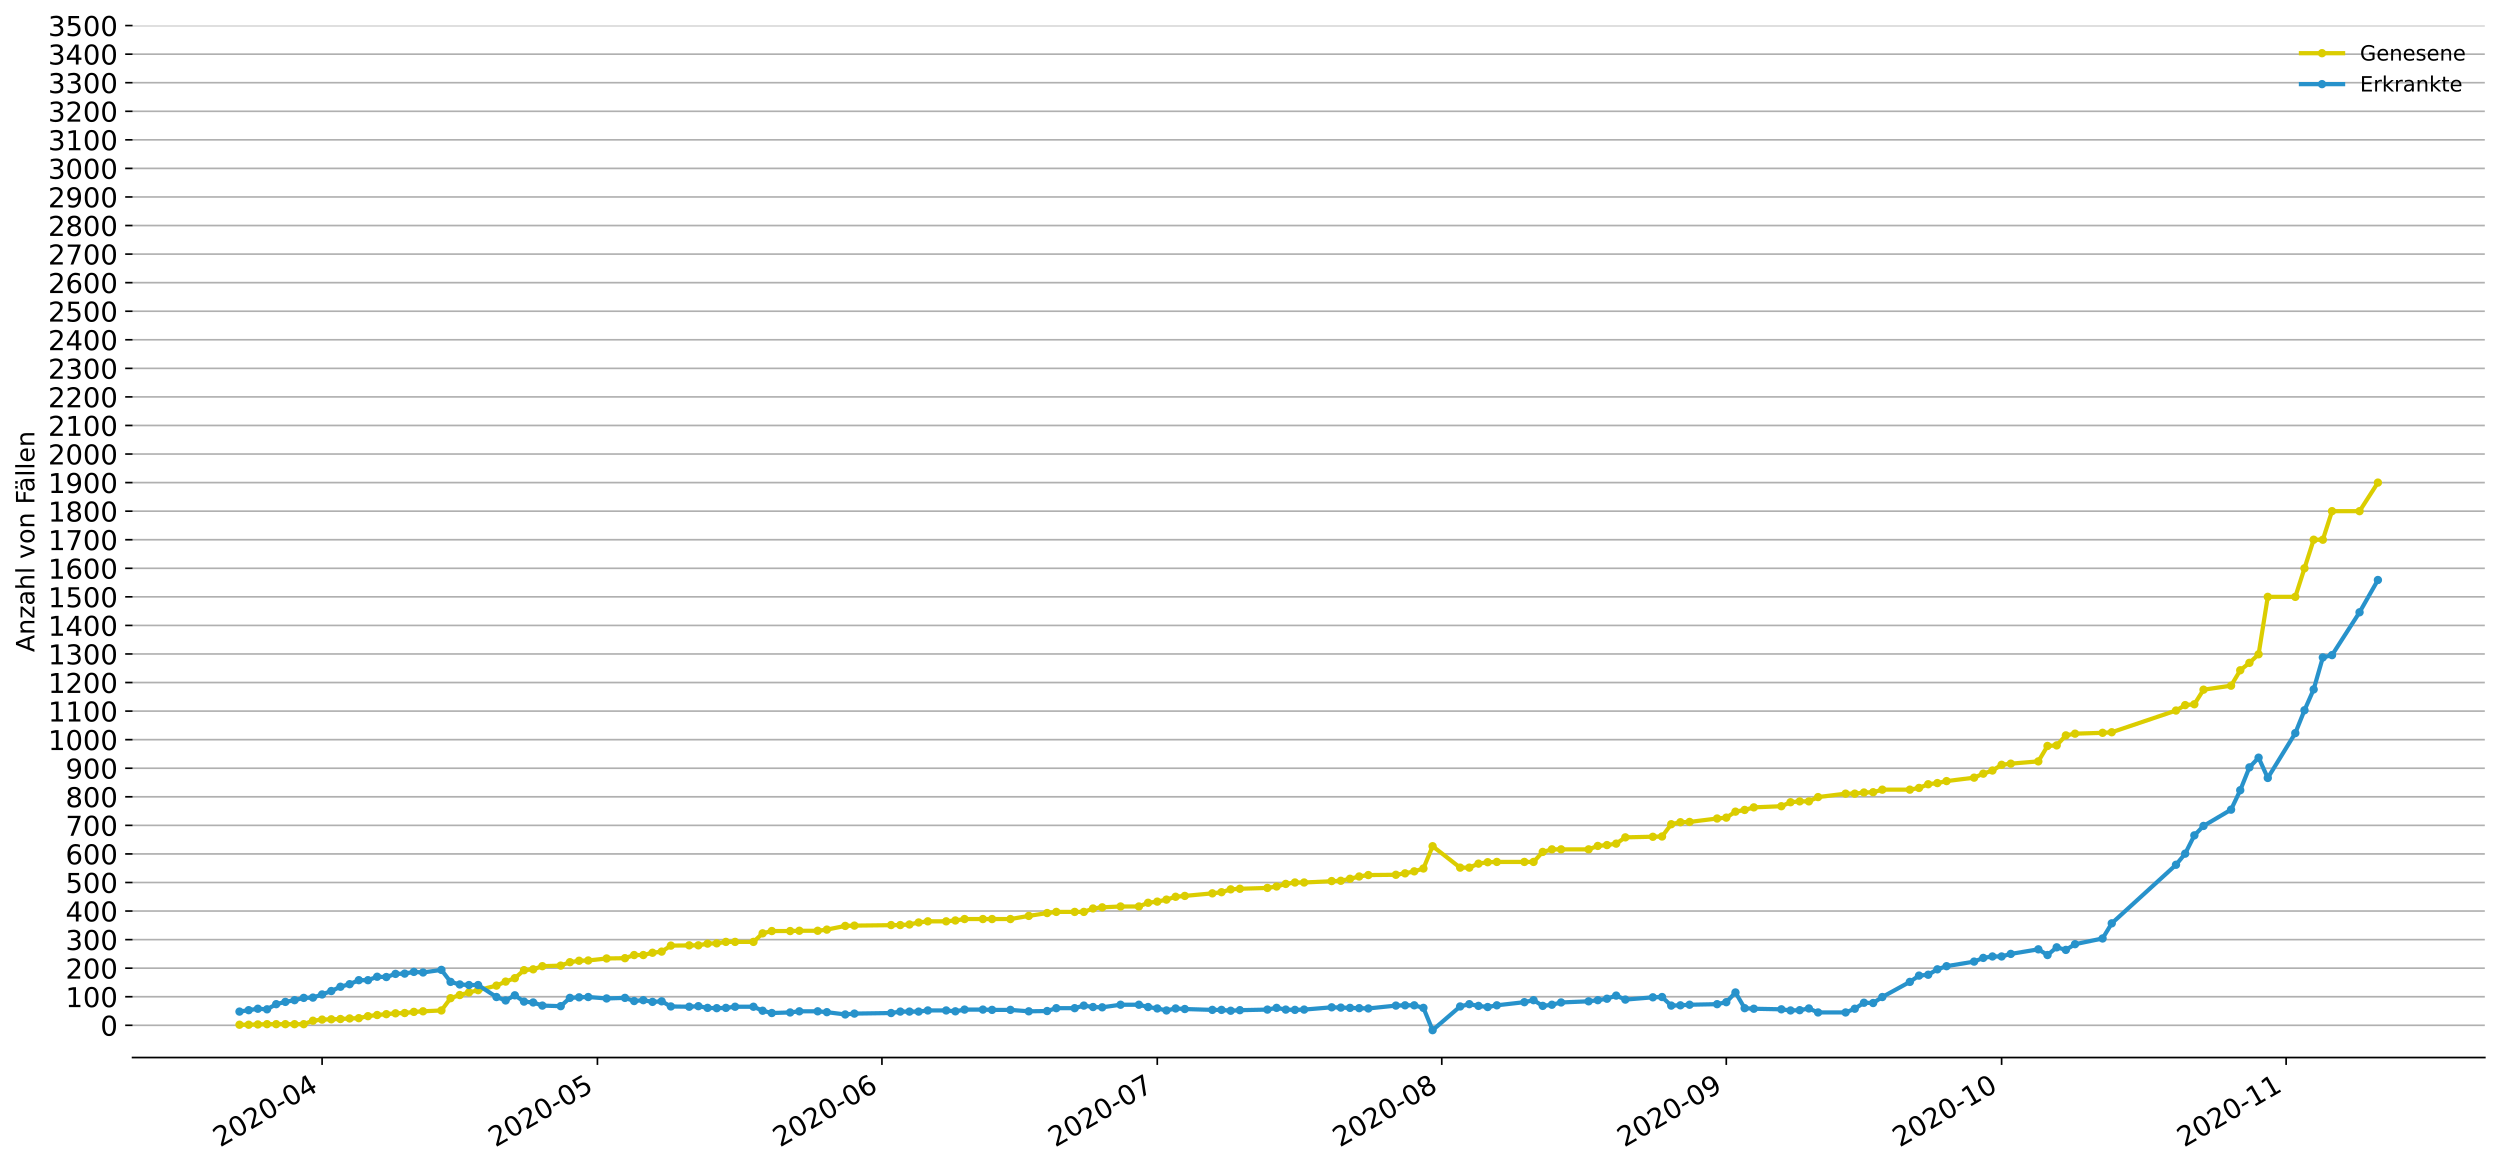 <?xml version="1.0" encoding="utf-8" standalone="no"?>
<!DOCTYPE svg PUBLIC "-//W3C//DTD SVG 1.1//EN"
  "http://www.w3.org/Graphics/SVG/1.1/DTD/svg11.dtd">
<!-- Created with matplotlib (https://matplotlib.org/) -->
<svg height="553.994pt" version="1.1" viewBox="0 0 1186.099 553.994" width="1186.099pt" xmlns="http://www.w3.org/2000/svg" xmlns:xlink="http://www.w3.org/1999/xlink">
 <defs>
  <style type="text/css">
*{stroke-linecap:butt;stroke-linejoin:round;}
  </style>
 </defs>
 <g id="figure_1">
  <g id="patch_1">
   <path d="M 0 553.994 
L 1186.099 553.994 
L 1186.099 0 
L 0 0 
z
" style="fill:#ffffff;"/>
  </g>
  <g id="axes_1">
   <g id="patch_2">
    <path d="M 62.899 501.739 
L 1178.899 501.739 
L 1178.899 12.139 
L 62.899 12.139 
z
" style="fill:#ffffff;"/>
   </g>
   <g id="matplotlib.axis_1">
    <g id="xtick_1">
     <g id="line2d_1">
      <defs>
       <path d="M 0 0 
L 0 3.5 
" id="m0632b65e79" style="stroke:#000000;stroke-width:0.8;"/>
      </defs>
      <g>
       <use style="stroke:#000000;stroke-width:0.8;" x="152.814" xlink:href="#m0632b65e79" y="501.739"/>
      </g>
     </g>
     <g id="text_1">
      <!-- 2020-04 -->
      <defs>
       <path d="M 19.188 8.297 
L 53.609 8.297 
L 53.609 0 
L 7.328 0 
L 7.328 8.297 
Q 12.938 14.109 22.625 23.891 
Q 32.328 33.688 34.812 36.531 
Q 39.547 41.844 41.422 45.531 
Q 43.312 49.219 43.312 52.781 
Q 43.312 58.594 39.234 62.25 
Q 35.156 65.922 28.609 65.922 
Q 23.969 65.922 18.812 64.312 
Q 13.672 62.703 7.812 59.422 
L 7.812 69.391 
Q 13.766 71.781 18.938 73 
Q 24.125 74.219 28.422 74.219 
Q 39.75 74.219 46.484 68.547 
Q 53.219 62.891 53.219 53.422 
Q 53.219 48.922 51.531 44.891 
Q 49.859 40.875 45.406 35.406 
Q 44.188 33.984 37.641 27.219 
Q 31.109 20.453 19.188 8.297 
z
" id="DejaVuSans-50"/>
       <path d="M 31.781 66.406 
Q 24.172 66.406 20.328 58.906 
Q 16.5 51.422 16.5 36.375 
Q 16.5 21.391 20.328 13.891 
Q 24.172 6.391 31.781 6.391 
Q 39.453 6.391 43.281 13.891 
Q 47.125 21.391 47.125 36.375 
Q 47.125 51.422 43.281 58.906 
Q 39.453 66.406 31.781 66.406 
z
M 31.781 74.219 
Q 44.047 74.219 50.516 64.516 
Q 56.984 54.828 56.984 36.375 
Q 56.984 17.969 50.516 8.266 
Q 44.047 -1.422 31.781 -1.422 
Q 19.531 -1.422 13.062 8.266 
Q 6.594 17.969 6.594 36.375 
Q 6.594 54.828 13.062 64.516 
Q 19.531 74.219 31.781 74.219 
z
" id="DejaVuSans-48"/>
       <path d="M 4.891 31.391 
L 31.203 31.391 
L 31.203 23.391 
L 4.891 23.391 
z
" id="DejaVuSans-45"/>
       <path d="M 37.797 64.312 
L 12.891 25.391 
L 37.797 25.391 
z
M 35.203 72.906 
L 47.609 72.906 
L 47.609 25.391 
L 58.016 25.391 
L 58.016 17.188 
L 47.609 17.188 
L 47.609 0 
L 37.797 0 
L 37.797 17.188 
L 4.891 17.188 
L 4.891 26.703 
z
" id="DejaVuSans-52"/>
      </defs>
      <g transform="translate(104.422 544.452)rotate(-30)scale(0.13 -0.13)">
       <use xlink:href="#DejaVuSans-50"/>
       <use x="63.623" xlink:href="#DejaVuSans-48"/>
       <use x="127.246" xlink:href="#DejaVuSans-50"/>
       <use x="190.869" xlink:href="#DejaVuSans-48"/>
       <use x="254.492" xlink:href="#DejaVuSans-45"/>
       <use x="290.576" xlink:href="#DejaVuSans-48"/>
       <use x="354.199" xlink:href="#DejaVuSans-52"/>
      </g>
     </g>
    </g>
    <g id="xtick_2">
     <g id="line2d_2">
      <g>
       <use style="stroke:#000000;stroke-width:0.8;" x="283.443" xlink:href="#m0632b65e79" y="501.739"/>
      </g>
     </g>
     <g id="text_2">
      <!-- 2020-05 -->
      <defs>
       <path d="M 10.797 72.906 
L 49.516 72.906 
L 49.516 64.594 
L 19.828 64.594 
L 19.828 46.734 
Q 21.969 47.469 24.109 47.828 
Q 26.266 48.188 28.422 48.188 
Q 40.625 48.188 47.75 41.5 
Q 54.891 34.812 54.891 23.391 
Q 54.891 11.625 47.562 5.094 
Q 40.234 -1.422 26.906 -1.422 
Q 22.312 -1.422 17.547 -0.641 
Q 12.797 0.141 7.719 1.703 
L 7.719 11.625 
Q 12.109 9.234 16.797 8.062 
Q 21.484 6.891 26.703 6.891 
Q 35.156 6.891 40.078 11.328 
Q 45.016 15.766 45.016 23.391 
Q 45.016 31 40.078 35.438 
Q 35.156 39.891 26.703 39.891 
Q 22.75 39.891 18.812 39.016 
Q 14.891 38.141 10.797 36.281 
z
" id="DejaVuSans-53"/>
      </defs>
      <g transform="translate(235.05 544.452)rotate(-30)scale(0.13 -0.13)">
       <use xlink:href="#DejaVuSans-50"/>
       <use x="63.623" xlink:href="#DejaVuSans-48"/>
       <use x="127.246" xlink:href="#DejaVuSans-50"/>
       <use x="190.869" xlink:href="#DejaVuSans-48"/>
       <use x="254.492" xlink:href="#DejaVuSans-45"/>
       <use x="290.576" xlink:href="#DejaVuSans-48"/>
       <use x="354.199" xlink:href="#DejaVuSans-53"/>
      </g>
     </g>
    </g>
    <g id="xtick_3">
     <g id="line2d_3">
      <g>
       <use style="stroke:#000000;stroke-width:0.8;" x="418.425" xlink:href="#m0632b65e79" y="501.739"/>
      </g>
     </g>
     <g id="text_3">
      <!-- 2020-06 -->
      <defs>
       <path d="M 33.016 40.375 
Q 26.375 40.375 22.484 35.828 
Q 18.609 31.297 18.609 23.391 
Q 18.609 15.531 22.484 10.953 
Q 26.375 6.391 33.016 6.391 
Q 39.656 6.391 43.531 10.953 
Q 47.406 15.531 47.406 23.391 
Q 47.406 31.297 43.531 35.828 
Q 39.656 40.375 33.016 40.375 
z
M 52.594 71.297 
L 52.594 62.312 
Q 48.875 64.062 45.094 64.984 
Q 41.312 65.922 37.594 65.922 
Q 27.828 65.922 22.672 59.328 
Q 17.531 52.734 16.797 39.406 
Q 19.672 43.656 24.016 45.922 
Q 28.375 48.188 33.594 48.188 
Q 44.578 48.188 50.953 41.516 
Q 57.328 34.859 57.328 23.391 
Q 57.328 12.156 50.688 5.359 
Q 44.047 -1.422 33.016 -1.422 
Q 20.359 -1.422 13.672 8.266 
Q 6.984 17.969 6.984 36.375 
Q 6.984 53.656 15.188 63.938 
Q 23.391 74.219 37.203 74.219 
Q 40.922 74.219 44.703 73.484 
Q 48.484 72.75 52.594 71.297 
z
" id="DejaVuSans-54"/>
      </defs>
      <g transform="translate(370.033 544.452)rotate(-30)scale(0.13 -0.13)">
       <use xlink:href="#DejaVuSans-50"/>
       <use x="63.623" xlink:href="#DejaVuSans-48"/>
       <use x="127.246" xlink:href="#DejaVuSans-50"/>
       <use x="190.869" xlink:href="#DejaVuSans-48"/>
       <use x="254.492" xlink:href="#DejaVuSans-45"/>
       <use x="290.576" xlink:href="#DejaVuSans-48"/>
       <use x="354.199" xlink:href="#DejaVuSans-54"/>
      </g>
     </g>
    </g>
    <g id="xtick_4">
     <g id="line2d_4">
      <g>
       <use style="stroke:#000000;stroke-width:0.8;" x="549.053" xlink:href="#m0632b65e79" y="501.739"/>
      </g>
     </g>
     <g id="text_4">
      <!-- 2020-07 -->
      <defs>
       <path d="M 8.203 72.906 
L 55.078 72.906 
L 55.078 68.703 
L 28.609 0 
L 18.312 0 
L 43.219 64.594 
L 8.203 64.594 
z
" id="DejaVuSans-55"/>
      </defs>
      <g transform="translate(500.661 544.452)rotate(-30)scale(0.13 -0.13)">
       <use xlink:href="#DejaVuSans-50"/>
       <use x="63.623" xlink:href="#DejaVuSans-48"/>
       <use x="127.246" xlink:href="#DejaVuSans-50"/>
       <use x="190.869" xlink:href="#DejaVuSans-48"/>
       <use x="254.492" xlink:href="#DejaVuSans-45"/>
       <use x="290.576" xlink:href="#DejaVuSans-48"/>
       <use x="354.199" xlink:href="#DejaVuSans-55"/>
      </g>
     </g>
    </g>
    <g id="xtick_5">
     <g id="line2d_5">
      <g>
       <use style="stroke:#000000;stroke-width:0.8;" x="684.036" xlink:href="#m0632b65e79" y="501.739"/>
      </g>
     </g>
     <g id="text_5">
      <!-- 2020-08 -->
      <defs>
       <path d="M 31.781 34.625 
Q 24.75 34.625 20.719 30.859 
Q 16.703 27.094 16.703 20.516 
Q 16.703 13.922 20.719 10.156 
Q 24.75 6.391 31.781 6.391 
Q 38.812 6.391 42.859 10.172 
Q 46.922 13.969 46.922 20.516 
Q 46.922 27.094 42.891 30.859 
Q 38.875 34.625 31.781 34.625 
z
M 21.922 38.812 
Q 15.578 40.375 12.031 44.719 
Q 8.5 49.078 8.5 55.328 
Q 8.5 64.062 14.719 69.141 
Q 20.953 74.219 31.781 74.219 
Q 42.672 74.219 48.875 69.141 
Q 55.078 64.062 55.078 55.328 
Q 55.078 49.078 51.531 44.719 
Q 48 40.375 41.703 38.812 
Q 48.828 37.156 52.797 32.312 
Q 56.781 27.484 56.781 20.516 
Q 56.781 9.906 50.312 4.234 
Q 43.844 -1.422 31.781 -1.422 
Q 19.734 -1.422 13.25 4.234 
Q 6.781 9.906 6.781 20.516 
Q 6.781 27.484 10.781 32.312 
Q 14.797 37.156 21.922 38.812 
z
M 18.312 54.391 
Q 18.312 48.734 21.844 45.562 
Q 25.391 42.391 31.781 42.391 
Q 38.141 42.391 41.719 45.562 
Q 45.312 48.734 45.312 54.391 
Q 45.312 60.062 41.719 63.234 
Q 38.141 66.406 31.781 66.406 
Q 25.391 66.406 21.844 63.234 
Q 18.312 60.062 18.312 54.391 
z
" id="DejaVuSans-56"/>
      </defs>
      <g transform="translate(635.643 544.452)rotate(-30)scale(0.13 -0.13)">
       <use xlink:href="#DejaVuSans-50"/>
       <use x="63.623" xlink:href="#DejaVuSans-48"/>
       <use x="127.246" xlink:href="#DejaVuSans-50"/>
       <use x="190.869" xlink:href="#DejaVuSans-48"/>
       <use x="254.492" xlink:href="#DejaVuSans-45"/>
       <use x="290.576" xlink:href="#DejaVuSans-48"/>
       <use x="354.199" xlink:href="#DejaVuSans-56"/>
      </g>
     </g>
    </g>
    <g id="xtick_6">
     <g id="line2d_6">
      <g>
       <use style="stroke:#000000;stroke-width:0.8;" x="819.018" xlink:href="#m0632b65e79" y="501.739"/>
      </g>
     </g>
     <g id="text_6">
      <!-- 2020-09 -->
      <defs>
       <path d="M 10.984 1.516 
L 10.984 10.5 
Q 14.703 8.734 18.5 7.812 
Q 22.312 6.891 25.984 6.891 
Q 35.75 6.891 40.891 13.453 
Q 46.047 20.016 46.781 33.406 
Q 43.953 29.203 39.594 26.953 
Q 35.25 24.703 29.984 24.703 
Q 19.047 24.703 12.672 31.312 
Q 6.297 37.938 6.297 49.422 
Q 6.297 60.641 12.938 67.422 
Q 19.578 74.219 30.609 74.219 
Q 43.266 74.219 49.922 64.516 
Q 56.594 54.828 56.594 36.375 
Q 56.594 19.141 48.406 8.859 
Q 40.234 -1.422 26.422 -1.422 
Q 22.703 -1.422 18.891 -0.688 
Q 15.094 0.047 10.984 1.516 
z
M 30.609 32.422 
Q 37.25 32.422 41.125 36.953 
Q 45.016 41.5 45.016 49.422 
Q 45.016 57.281 41.125 61.844 
Q 37.25 66.406 30.609 66.406 
Q 23.969 66.406 20.094 61.844 
Q 16.219 57.281 16.219 49.422 
Q 16.219 41.5 20.094 36.953 
Q 23.969 32.422 30.609 32.422 
z
" id="DejaVuSans-57"/>
      </defs>
      <g transform="translate(770.626 544.452)rotate(-30)scale(0.13 -0.13)">
       <use xlink:href="#DejaVuSans-50"/>
       <use x="63.623" xlink:href="#DejaVuSans-48"/>
       <use x="127.246" xlink:href="#DejaVuSans-50"/>
       <use x="190.869" xlink:href="#DejaVuSans-48"/>
       <use x="254.492" xlink:href="#DejaVuSans-45"/>
       <use x="290.576" xlink:href="#DejaVuSans-48"/>
       <use x="354.199" xlink:href="#DejaVuSans-57"/>
      </g>
     </g>
    </g>
    <g id="xtick_7">
     <g id="line2d_7">
      <g>
       <use style="stroke:#000000;stroke-width:0.8;" x="949.646" xlink:href="#m0632b65e79" y="501.739"/>
      </g>
     </g>
     <g id="text_7">
      <!-- 2020-10 -->
      <defs>
       <path d="M 12.406 8.297 
L 28.516 8.297 
L 28.516 63.922 
L 10.984 60.406 
L 10.984 69.391 
L 28.422 72.906 
L 38.281 72.906 
L 38.281 8.297 
L 54.391 8.297 
L 54.391 0 
L 12.406 0 
z
" id="DejaVuSans-49"/>
      </defs>
      <g transform="translate(901.254 544.452)rotate(-30)scale(0.13 -0.13)">
       <use xlink:href="#DejaVuSans-50"/>
       <use x="63.623" xlink:href="#DejaVuSans-48"/>
       <use x="127.246" xlink:href="#DejaVuSans-50"/>
       <use x="190.869" xlink:href="#DejaVuSans-48"/>
       <use x="254.492" xlink:href="#DejaVuSans-45"/>
       <use x="290.576" xlink:href="#DejaVuSans-49"/>
       <use x="354.199" xlink:href="#DejaVuSans-48"/>
      </g>
     </g>
    </g>
    <g id="xtick_8">
     <g id="line2d_8">
      <g>
       <use style="stroke:#000000;stroke-width:0.8;" x="1084.629" xlink:href="#m0632b65e79" y="501.739"/>
      </g>
     </g>
     <g id="text_8">
      <!-- 2020-11 -->
      <g transform="translate(1036.236 544.452)rotate(-30)scale(0.13 -0.13)">
       <use xlink:href="#DejaVuSans-50"/>
       <use x="63.623" xlink:href="#DejaVuSans-48"/>
       <use x="127.246" xlink:href="#DejaVuSans-50"/>
       <use x="190.869" xlink:href="#DejaVuSans-48"/>
       <use x="254.492" xlink:href="#DejaVuSans-45"/>
       <use x="290.576" xlink:href="#DejaVuSans-49"/>
       <use x="354.199" xlink:href="#DejaVuSans-49"/>
      </g>
     </g>
    </g>
   </g>
   <g id="matplotlib.axis_2">
    <g id="ytick_1">
     <g id="line2d_9">
      <path clip-path="url(#pafb98c40c8)" d="M 62.899 486.446 
L 1178.899 486.446 
" style="fill:none;stroke:#b0b0b0;stroke-linecap:square;stroke-width:0.8;"/>
     </g>
     <g id="line2d_10">
      <defs>
       <path d="M 0 0 
L -3.5 0 
" id="m0c7418e775" style="stroke:#000000;stroke-width:0.8;"/>
      </defs>
      <g>
       <use style="stroke:#000000;stroke-width:0.8;" x="62.899" xlink:href="#m0c7418e775" y="486.446"/>
      </g>
     </g>
     <g id="text_9">
      <!-- 0 -->
      <g transform="translate(47.627 491.385)scale(0.13 -0.13)">
       <use xlink:href="#DejaVuSans-48"/>
      </g>
     </g>
    </g>
    <g id="ytick_2">
     <g id="line2d_11">
      <path clip-path="url(#pafb98c40c8)" d="M 62.899 472.894 
L 1178.899 472.894 
" style="fill:none;stroke:#b0b0b0;stroke-linecap:square;stroke-width:0.8;"/>
     </g>
     <g id="line2d_12">
      <g>
       <use style="stroke:#000000;stroke-width:0.8;" x="62.899" xlink:href="#m0c7418e775" y="472.894"/>
      </g>
     </g>
     <g id="text_10">
      <!-- 100 -->
      <g transform="translate(31.085 477.833)scale(0.13 -0.13)">
       <use xlink:href="#DejaVuSans-49"/>
       <use x="63.623" xlink:href="#DejaVuSans-48"/>
       <use x="127.246" xlink:href="#DejaVuSans-48"/>
      </g>
     </g>
    </g>
    <g id="ytick_3">
     <g id="line2d_13">
      <path clip-path="url(#pafb98c40c8)" d="M 62.899 459.343 
L 1178.899 459.343 
" style="fill:none;stroke:#b0b0b0;stroke-linecap:square;stroke-width:0.8;"/>
     </g>
     <g id="line2d_14">
      <g>
       <use style="stroke:#000000;stroke-width:0.8;" x="62.899" xlink:href="#m0c7418e775" y="459.343"/>
      </g>
     </g>
     <g id="text_11">
      <!-- 200 -->
      <g transform="translate(31.085 464.282)scale(0.13 -0.13)">
       <use xlink:href="#DejaVuSans-50"/>
       <use x="63.623" xlink:href="#DejaVuSans-48"/>
       <use x="127.246" xlink:href="#DejaVuSans-48"/>
      </g>
     </g>
    </g>
    <g id="ytick_4">
     <g id="line2d_15">
      <path clip-path="url(#pafb98c40c8)" d="M 62.899 445.791 
L 1178.899 445.791 
" style="fill:none;stroke:#b0b0b0;stroke-linecap:square;stroke-width:0.8;"/>
     </g>
     <g id="line2d_16">
      <g>
       <use style="stroke:#000000;stroke-width:0.8;" x="62.899" xlink:href="#m0c7418e775" y="445.791"/>
      </g>
     </g>
     <g id="text_12">
      <!-- 300 -->
      <defs>
       <path d="M 40.578 39.312 
Q 47.656 37.797 51.625 33 
Q 55.609 28.219 55.609 21.188 
Q 55.609 10.406 48.188 4.484 
Q 40.766 -1.422 27.094 -1.422 
Q 22.516 -1.422 17.656 -0.516 
Q 12.797 0.391 7.625 2.203 
L 7.625 11.719 
Q 11.719 9.328 16.594 8.109 
Q 21.484 6.891 26.812 6.891 
Q 36.078 6.891 40.938 10.547 
Q 45.797 14.203 45.797 21.188 
Q 45.797 27.641 41.281 31.266 
Q 36.766 34.906 28.719 34.906 
L 20.219 34.906 
L 20.219 43.016 
L 29.109 43.016 
Q 36.375 43.016 40.234 45.922 
Q 44.094 48.828 44.094 54.297 
Q 44.094 59.906 40.109 62.906 
Q 36.141 65.922 28.719 65.922 
Q 24.656 65.922 20.016 65.031 
Q 15.375 64.156 9.812 62.312 
L 9.812 71.094 
Q 15.438 72.656 20.344 73.438 
Q 25.25 74.219 29.594 74.219 
Q 40.828 74.219 47.359 69.109 
Q 53.906 64.016 53.906 55.328 
Q 53.906 49.266 50.438 45.094 
Q 46.969 40.922 40.578 39.312 
z
" id="DejaVuSans-51"/>
      </defs>
      <g transform="translate(31.085 450.73)scale(0.13 -0.13)">
       <use xlink:href="#DejaVuSans-51"/>
       <use x="63.623" xlink:href="#DejaVuSans-48"/>
       <use x="127.246" xlink:href="#DejaVuSans-48"/>
      </g>
     </g>
    </g>
    <g id="ytick_5">
     <g id="line2d_17">
      <path clip-path="url(#pafb98c40c8)" d="M 62.899 432.239 
L 1178.899 432.239 
" style="fill:none;stroke:#b0b0b0;stroke-linecap:square;stroke-width:0.8;"/>
     </g>
     <g id="line2d_18">
      <g>
       <use style="stroke:#000000;stroke-width:0.8;" x="62.899" xlink:href="#m0c7418e775" y="432.239"/>
      </g>
     </g>
     <g id="text_13">
      <!-- 400 -->
      <g transform="translate(31.085 437.178)scale(0.13 -0.13)">
       <use xlink:href="#DejaVuSans-52"/>
       <use x="63.623" xlink:href="#DejaVuSans-48"/>
       <use x="127.246" xlink:href="#DejaVuSans-48"/>
      </g>
     </g>
    </g>
    <g id="ytick_6">
     <g id="line2d_19">
      <path clip-path="url(#pafb98c40c8)" d="M 62.899 418.688 
L 1178.899 418.688 
" style="fill:none;stroke:#b0b0b0;stroke-linecap:square;stroke-width:0.8;"/>
     </g>
     <g id="line2d_20">
      <g>
       <use style="stroke:#000000;stroke-width:0.8;" x="62.899" xlink:href="#m0c7418e775" y="418.688"/>
      </g>
     </g>
     <g id="text_14">
      <!-- 500 -->
      <g transform="translate(31.085 423.627)scale(0.13 -0.13)">
       <use xlink:href="#DejaVuSans-53"/>
       <use x="63.623" xlink:href="#DejaVuSans-48"/>
       <use x="127.246" xlink:href="#DejaVuSans-48"/>
      </g>
     </g>
    </g>
    <g id="ytick_7">
     <g id="line2d_21">
      <path clip-path="url(#pafb98c40c8)" d="M 62.899 405.136 
L 1178.899 405.136 
" style="fill:none;stroke:#b0b0b0;stroke-linecap:square;stroke-width:0.8;"/>
     </g>
     <g id="line2d_22">
      <g>
       <use style="stroke:#000000;stroke-width:0.8;" x="62.899" xlink:href="#m0c7418e775" y="405.136"/>
      </g>
     </g>
     <g id="text_15">
      <!-- 600 -->
      <g transform="translate(31.085 410.075)scale(0.13 -0.13)">
       <use xlink:href="#DejaVuSans-54"/>
       <use x="63.623" xlink:href="#DejaVuSans-48"/>
       <use x="127.246" xlink:href="#DejaVuSans-48"/>
      </g>
     </g>
    </g>
    <g id="ytick_8">
     <g id="line2d_23">
      <path clip-path="url(#pafb98c40c8)" d="M 62.899 391.585 
L 1178.899 391.585 
" style="fill:none;stroke:#b0b0b0;stroke-linecap:square;stroke-width:0.8;"/>
     </g>
     <g id="line2d_24">
      <g>
       <use style="stroke:#000000;stroke-width:0.8;" x="62.899" xlink:href="#m0c7418e775" y="391.585"/>
      </g>
     </g>
     <g id="text_16">
      <!-- 700 -->
      <g transform="translate(31.085 396.524)scale(0.13 -0.13)">
       <use xlink:href="#DejaVuSans-55"/>
       <use x="63.623" xlink:href="#DejaVuSans-48"/>
       <use x="127.246" xlink:href="#DejaVuSans-48"/>
      </g>
     </g>
    </g>
    <g id="ytick_9">
     <g id="line2d_25">
      <path clip-path="url(#pafb98c40c8)" d="M 62.899 378.033 
L 1178.899 378.033 
" style="fill:none;stroke:#b0b0b0;stroke-linecap:square;stroke-width:0.8;"/>
     </g>
     <g id="line2d_26">
      <g>
       <use style="stroke:#000000;stroke-width:0.8;" x="62.899" xlink:href="#m0c7418e775" y="378.033"/>
      </g>
     </g>
     <g id="text_17">
      <!-- 800 -->
      <g transform="translate(31.085 382.972)scale(0.13 -0.13)">
       <use xlink:href="#DejaVuSans-56"/>
       <use x="63.623" xlink:href="#DejaVuSans-48"/>
       <use x="127.246" xlink:href="#DejaVuSans-48"/>
      </g>
     </g>
    </g>
    <g id="ytick_10">
     <g id="line2d_27">
      <path clip-path="url(#pafb98c40c8)" d="M 62.899 364.481 
L 1178.899 364.481 
" style="fill:none;stroke:#b0b0b0;stroke-linecap:square;stroke-width:0.8;"/>
     </g>
     <g id="line2d_28">
      <g>
       <use style="stroke:#000000;stroke-width:0.8;" x="62.899" xlink:href="#m0c7418e775" y="364.481"/>
      </g>
     </g>
     <g id="text_18">
      <!-- 900 -->
      <g transform="translate(31.085 369.42)scale(0.13 -0.13)">
       <use xlink:href="#DejaVuSans-57"/>
       <use x="63.623" xlink:href="#DejaVuSans-48"/>
       <use x="127.246" xlink:href="#DejaVuSans-48"/>
      </g>
     </g>
    </g>
    <g id="ytick_11">
     <g id="line2d_29">
      <path clip-path="url(#pafb98c40c8)" d="M 62.899 350.93 
L 1178.899 350.93 
" style="fill:none;stroke:#b0b0b0;stroke-linecap:square;stroke-width:0.8;"/>
     </g>
     <g id="line2d_30">
      <g>
       <use style="stroke:#000000;stroke-width:0.8;" x="62.899" xlink:href="#m0c7418e775" y="350.93"/>
      </g>
     </g>
     <g id="text_19">
      <!-- 1000 -->
      <g transform="translate(22.814 355.869)scale(0.13 -0.13)">
       <use xlink:href="#DejaVuSans-49"/>
       <use x="63.623" xlink:href="#DejaVuSans-48"/>
       <use x="127.246" xlink:href="#DejaVuSans-48"/>
       <use x="190.869" xlink:href="#DejaVuSans-48"/>
      </g>
     </g>
    </g>
    <g id="ytick_12">
     <g id="line2d_31">
      <path clip-path="url(#pafb98c40c8)" d="M 62.899 337.378 
L 1178.899 337.378 
" style="fill:none;stroke:#b0b0b0;stroke-linecap:square;stroke-width:0.8;"/>
     </g>
     <g id="line2d_32">
      <g>
       <use style="stroke:#000000;stroke-width:0.8;" x="62.899" xlink:href="#m0c7418e775" y="337.378"/>
      </g>
     </g>
     <g id="text_20">
      <!-- 1100 -->
      <g transform="translate(22.814 342.317)scale(0.13 -0.13)">
       <use xlink:href="#DejaVuSans-49"/>
       <use x="63.623" xlink:href="#DejaVuSans-49"/>
       <use x="127.246" xlink:href="#DejaVuSans-48"/>
       <use x="190.869" xlink:href="#DejaVuSans-48"/>
      </g>
     </g>
    </g>
    <g id="ytick_13">
     <g id="line2d_33">
      <path clip-path="url(#pafb98c40c8)" d="M 62.899 323.826 
L 1178.899 323.826 
" style="fill:none;stroke:#b0b0b0;stroke-linecap:square;stroke-width:0.8;"/>
     </g>
     <g id="line2d_34">
      <g>
       <use style="stroke:#000000;stroke-width:0.8;" x="62.899" xlink:href="#m0c7418e775" y="323.826"/>
      </g>
     </g>
     <g id="text_21">
      <!-- 1200 -->
      <g transform="translate(22.814 328.765)scale(0.13 -0.13)">
       <use xlink:href="#DejaVuSans-49"/>
       <use x="63.623" xlink:href="#DejaVuSans-50"/>
       <use x="127.246" xlink:href="#DejaVuSans-48"/>
       <use x="190.869" xlink:href="#DejaVuSans-48"/>
      </g>
     </g>
    </g>
    <g id="ytick_14">
     <g id="line2d_35">
      <path clip-path="url(#pafb98c40c8)" d="M 62.899 310.275 
L 1178.899 310.275 
" style="fill:none;stroke:#b0b0b0;stroke-linecap:square;stroke-width:0.8;"/>
     </g>
     <g id="line2d_36">
      <g>
       <use style="stroke:#000000;stroke-width:0.8;" x="62.899" xlink:href="#m0c7418e775" y="310.275"/>
      </g>
     </g>
     <g id="text_22">
      <!-- 1300 -->
      <g transform="translate(22.814 315.214)scale(0.13 -0.13)">
       <use xlink:href="#DejaVuSans-49"/>
       <use x="63.623" xlink:href="#DejaVuSans-51"/>
       <use x="127.246" xlink:href="#DejaVuSans-48"/>
       <use x="190.869" xlink:href="#DejaVuSans-48"/>
      </g>
     </g>
    </g>
    <g id="ytick_15">
     <g id="line2d_37">
      <path clip-path="url(#pafb98c40c8)" d="M 62.899 296.723 
L 1178.899 296.723 
" style="fill:none;stroke:#b0b0b0;stroke-linecap:square;stroke-width:0.8;"/>
     </g>
     <g id="line2d_38">
      <g>
       <use style="stroke:#000000;stroke-width:0.8;" x="62.899" xlink:href="#m0c7418e775" y="296.723"/>
      </g>
     </g>
     <g id="text_23">
      <!-- 1400 -->
      <g transform="translate(22.814 301.662)scale(0.13 -0.13)">
       <use xlink:href="#DejaVuSans-49"/>
       <use x="63.623" xlink:href="#DejaVuSans-52"/>
       <use x="127.246" xlink:href="#DejaVuSans-48"/>
       <use x="190.869" xlink:href="#DejaVuSans-48"/>
      </g>
     </g>
    </g>
    <g id="ytick_16">
     <g id="line2d_39">
      <path clip-path="url(#pafb98c40c8)" d="M 62.899 283.172 
L 1178.899 283.172 
" style="fill:none;stroke:#b0b0b0;stroke-linecap:square;stroke-width:0.8;"/>
     </g>
     <g id="line2d_40">
      <g>
       <use style="stroke:#000000;stroke-width:0.8;" x="62.899" xlink:href="#m0c7418e775" y="283.172"/>
      </g>
     </g>
     <g id="text_24">
      <!-- 1500 -->
      <g transform="translate(22.814 288.111)scale(0.13 -0.13)">
       <use xlink:href="#DejaVuSans-49"/>
       <use x="63.623" xlink:href="#DejaVuSans-53"/>
       <use x="127.246" xlink:href="#DejaVuSans-48"/>
       <use x="190.869" xlink:href="#DejaVuSans-48"/>
      </g>
     </g>
    </g>
    <g id="ytick_17">
     <g id="line2d_41">
      <path clip-path="url(#pafb98c40c8)" d="M 62.899 269.62 
L 1178.899 269.62 
" style="fill:none;stroke:#b0b0b0;stroke-linecap:square;stroke-width:0.8;"/>
     </g>
     <g id="line2d_42">
      <g>
       <use style="stroke:#000000;stroke-width:0.8;" x="62.899" xlink:href="#m0c7418e775" y="269.62"/>
      </g>
     </g>
     <g id="text_25">
      <!-- 1600 -->
      <g transform="translate(22.814 274.559)scale(0.13 -0.13)">
       <use xlink:href="#DejaVuSans-49"/>
       <use x="63.623" xlink:href="#DejaVuSans-54"/>
       <use x="127.246" xlink:href="#DejaVuSans-48"/>
       <use x="190.869" xlink:href="#DejaVuSans-48"/>
      </g>
     </g>
    </g>
    <g id="ytick_18">
     <g id="line2d_43">
      <path clip-path="url(#pafb98c40c8)" d="M 62.899 256.068 
L 1178.899 256.068 
" style="fill:none;stroke:#b0b0b0;stroke-linecap:square;stroke-width:0.8;"/>
     </g>
     <g id="line2d_44">
      <g>
       <use style="stroke:#000000;stroke-width:0.8;" x="62.899" xlink:href="#m0c7418e775" y="256.068"/>
      </g>
     </g>
     <g id="text_26">
      <!-- 1700 -->
      <g transform="translate(22.814 261.007)scale(0.13 -0.13)">
       <use xlink:href="#DejaVuSans-49"/>
       <use x="63.623" xlink:href="#DejaVuSans-55"/>
       <use x="127.246" xlink:href="#DejaVuSans-48"/>
       <use x="190.869" xlink:href="#DejaVuSans-48"/>
      </g>
     </g>
    </g>
    <g id="ytick_19">
     <g id="line2d_45">
      <path clip-path="url(#pafb98c40c8)" d="M 62.899 242.517 
L 1178.899 242.517 
" style="fill:none;stroke:#b0b0b0;stroke-linecap:square;stroke-width:0.8;"/>
     </g>
     <g id="line2d_46">
      <g>
       <use style="stroke:#000000;stroke-width:0.8;" x="62.899" xlink:href="#m0c7418e775" y="242.517"/>
      </g>
     </g>
     <g id="text_27">
      <!-- 1800 -->
      <g transform="translate(22.814 247.456)scale(0.13 -0.13)">
       <use xlink:href="#DejaVuSans-49"/>
       <use x="63.623" xlink:href="#DejaVuSans-56"/>
       <use x="127.246" xlink:href="#DejaVuSans-48"/>
       <use x="190.869" xlink:href="#DejaVuSans-48"/>
      </g>
     </g>
    </g>
    <g id="ytick_20">
     <g id="line2d_47">
      <path clip-path="url(#pafb98c40c8)" d="M 62.899 228.965 
L 1178.899 228.965 
" style="fill:none;stroke:#b0b0b0;stroke-linecap:square;stroke-width:0.8;"/>
     </g>
     <g id="line2d_48">
      <g>
       <use style="stroke:#000000;stroke-width:0.8;" x="62.899" xlink:href="#m0c7418e775" y="228.965"/>
      </g>
     </g>
     <g id="text_28">
      <!-- 1900 -->
      <g transform="translate(22.814 233.904)scale(0.13 -0.13)">
       <use xlink:href="#DejaVuSans-49"/>
       <use x="63.623" xlink:href="#DejaVuSans-57"/>
       <use x="127.246" xlink:href="#DejaVuSans-48"/>
       <use x="190.869" xlink:href="#DejaVuSans-48"/>
      </g>
     </g>
    </g>
    <g id="ytick_21">
     <g id="line2d_49">
      <path clip-path="url(#pafb98c40c8)" d="M 62.899 215.413 
L 1178.899 215.413 
" style="fill:none;stroke:#b0b0b0;stroke-linecap:square;stroke-width:0.8;"/>
     </g>
     <g id="line2d_50">
      <g>
       <use style="stroke:#000000;stroke-width:0.8;" x="62.899" xlink:href="#m0c7418e775" y="215.413"/>
      </g>
     </g>
     <g id="text_29">
      <!-- 2000 -->
      <g transform="translate(22.814 220.352)scale(0.13 -0.13)">
       <use xlink:href="#DejaVuSans-50"/>
       <use x="63.623" xlink:href="#DejaVuSans-48"/>
       <use x="127.246" xlink:href="#DejaVuSans-48"/>
       <use x="190.869" xlink:href="#DejaVuSans-48"/>
      </g>
     </g>
    </g>
    <g id="ytick_22">
     <g id="line2d_51">
      <path clip-path="url(#pafb98c40c8)" d="M 62.899 201.862 
L 1178.899 201.862 
" style="fill:none;stroke:#b0b0b0;stroke-linecap:square;stroke-width:0.8;"/>
     </g>
     <g id="line2d_52">
      <g>
       <use style="stroke:#000000;stroke-width:0.8;" x="62.899" xlink:href="#m0c7418e775" y="201.862"/>
      </g>
     </g>
     <g id="text_30">
      <!-- 2100 -->
      <g transform="translate(22.814 206.801)scale(0.13 -0.13)">
       <use xlink:href="#DejaVuSans-50"/>
       <use x="63.623" xlink:href="#DejaVuSans-49"/>
       <use x="127.246" xlink:href="#DejaVuSans-48"/>
       <use x="190.869" xlink:href="#DejaVuSans-48"/>
      </g>
     </g>
    </g>
    <g id="ytick_23">
     <g id="line2d_53">
      <path clip-path="url(#pafb98c40c8)" d="M 62.899 188.31 
L 1178.899 188.31 
" style="fill:none;stroke:#b0b0b0;stroke-linecap:square;stroke-width:0.8;"/>
     </g>
     <g id="line2d_54">
      <g>
       <use style="stroke:#000000;stroke-width:0.8;" x="62.899" xlink:href="#m0c7418e775" y="188.31"/>
      </g>
     </g>
     <g id="text_31">
      <!-- 2200 -->
      <g transform="translate(22.814 193.249)scale(0.13 -0.13)">
       <use xlink:href="#DejaVuSans-50"/>
       <use x="63.623" xlink:href="#DejaVuSans-50"/>
       <use x="127.246" xlink:href="#DejaVuSans-48"/>
       <use x="190.869" xlink:href="#DejaVuSans-48"/>
      </g>
     </g>
    </g>
    <g id="ytick_24">
     <g id="line2d_55">
      <path clip-path="url(#pafb98c40c8)" d="M 62.899 174.759 
L 1178.899 174.759 
" style="fill:none;stroke:#b0b0b0;stroke-linecap:square;stroke-width:0.8;"/>
     </g>
     <g id="line2d_56">
      <g>
       <use style="stroke:#000000;stroke-width:0.8;" x="62.899" xlink:href="#m0c7418e775" y="174.759"/>
      </g>
     </g>
     <g id="text_32">
      <!-- 2300 -->
      <g transform="translate(22.814 179.698)scale(0.13 -0.13)">
       <use xlink:href="#DejaVuSans-50"/>
       <use x="63.623" xlink:href="#DejaVuSans-51"/>
       <use x="127.246" xlink:href="#DejaVuSans-48"/>
       <use x="190.869" xlink:href="#DejaVuSans-48"/>
      </g>
     </g>
    </g>
    <g id="ytick_25">
     <g id="line2d_57">
      <path clip-path="url(#pafb98c40c8)" d="M 62.899 161.207 
L 1178.899 161.207 
" style="fill:none;stroke:#b0b0b0;stroke-linecap:square;stroke-width:0.8;"/>
     </g>
     <g id="line2d_58">
      <g>
       <use style="stroke:#000000;stroke-width:0.8;" x="62.899" xlink:href="#m0c7418e775" y="161.207"/>
      </g>
     </g>
     <g id="text_33">
      <!-- 2400 -->
      <g transform="translate(22.814 166.146)scale(0.13 -0.13)">
       <use xlink:href="#DejaVuSans-50"/>
       <use x="63.623" xlink:href="#DejaVuSans-52"/>
       <use x="127.246" xlink:href="#DejaVuSans-48"/>
       <use x="190.869" xlink:href="#DejaVuSans-48"/>
      </g>
     </g>
    </g>
    <g id="ytick_26">
     <g id="line2d_59">
      <path clip-path="url(#pafb98c40c8)" d="M 62.899 147.655 
L 1178.899 147.655 
" style="fill:none;stroke:#b0b0b0;stroke-linecap:square;stroke-width:0.8;"/>
     </g>
     <g id="line2d_60">
      <g>
       <use style="stroke:#000000;stroke-width:0.8;" x="62.899" xlink:href="#m0c7418e775" y="147.655"/>
      </g>
     </g>
     <g id="text_34">
      <!-- 2500 -->
      <g transform="translate(22.814 152.594)scale(0.13 -0.13)">
       <use xlink:href="#DejaVuSans-50"/>
       <use x="63.623" xlink:href="#DejaVuSans-53"/>
       <use x="127.246" xlink:href="#DejaVuSans-48"/>
       <use x="190.869" xlink:href="#DejaVuSans-48"/>
      </g>
     </g>
    </g>
    <g id="ytick_27">
     <g id="line2d_61">
      <path clip-path="url(#pafb98c40c8)" d="M 62.899 134.104 
L 1178.899 134.104 
" style="fill:none;stroke:#b0b0b0;stroke-linecap:square;stroke-width:0.8;"/>
     </g>
     <g id="line2d_62">
      <g>
       <use style="stroke:#000000;stroke-width:0.8;" x="62.899" xlink:href="#m0c7418e775" y="134.104"/>
      </g>
     </g>
     <g id="text_35">
      <!-- 2600 -->
      <g transform="translate(22.814 139.043)scale(0.13 -0.13)">
       <use xlink:href="#DejaVuSans-50"/>
       <use x="63.623" xlink:href="#DejaVuSans-54"/>
       <use x="127.246" xlink:href="#DejaVuSans-48"/>
       <use x="190.869" xlink:href="#DejaVuSans-48"/>
      </g>
     </g>
    </g>
    <g id="ytick_28">
     <g id="line2d_63">
      <path clip-path="url(#pafb98c40c8)" d="M 62.899 120.552 
L 1178.899 120.552 
" style="fill:none;stroke:#b0b0b0;stroke-linecap:square;stroke-width:0.8;"/>
     </g>
     <g id="line2d_64">
      <g>
       <use style="stroke:#000000;stroke-width:0.8;" x="62.899" xlink:href="#m0c7418e775" y="120.552"/>
      </g>
     </g>
     <g id="text_36">
      <!-- 2700 -->
      <g transform="translate(22.814 125.491)scale(0.13 -0.13)">
       <use xlink:href="#DejaVuSans-50"/>
       <use x="63.623" xlink:href="#DejaVuSans-55"/>
       <use x="127.246" xlink:href="#DejaVuSans-48"/>
       <use x="190.869" xlink:href="#DejaVuSans-48"/>
      </g>
     </g>
    </g>
    <g id="ytick_29">
     <g id="line2d_65">
      <path clip-path="url(#pafb98c40c8)" d="M 62.899 107 
L 1178.899 107 
" style="fill:none;stroke:#b0b0b0;stroke-linecap:square;stroke-width:0.8;"/>
     </g>
     <g id="line2d_66">
      <g>
       <use style="stroke:#000000;stroke-width:0.8;" x="62.899" xlink:href="#m0c7418e775" y="107"/>
      </g>
     </g>
     <g id="text_37">
      <!-- 2800 -->
      <g transform="translate(22.814 111.939)scale(0.13 -0.13)">
       <use xlink:href="#DejaVuSans-50"/>
       <use x="63.623" xlink:href="#DejaVuSans-56"/>
       <use x="127.246" xlink:href="#DejaVuSans-48"/>
       <use x="190.869" xlink:href="#DejaVuSans-48"/>
      </g>
     </g>
    </g>
    <g id="ytick_30">
     <g id="line2d_67">
      <path clip-path="url(#pafb98c40c8)" d="M 62.899 93.449 
L 1178.899 93.449 
" style="fill:none;stroke:#b0b0b0;stroke-linecap:square;stroke-width:0.8;"/>
     </g>
     <g id="line2d_68">
      <g>
       <use style="stroke:#000000;stroke-width:0.8;" x="62.899" xlink:href="#m0c7418e775" y="93.449"/>
      </g>
     </g>
     <g id="text_38">
      <!-- 2900 -->
      <g transform="translate(22.814 98.388)scale(0.13 -0.13)">
       <use xlink:href="#DejaVuSans-50"/>
       <use x="63.623" xlink:href="#DejaVuSans-57"/>
       <use x="127.246" xlink:href="#DejaVuSans-48"/>
       <use x="190.869" xlink:href="#DejaVuSans-48"/>
      </g>
     </g>
    </g>
    <g id="ytick_31">
     <g id="line2d_69">
      <path clip-path="url(#pafb98c40c8)" d="M 62.899 79.897 
L 1178.899 79.897 
" style="fill:none;stroke:#b0b0b0;stroke-linecap:square;stroke-width:0.8;"/>
     </g>
     <g id="line2d_70">
      <g>
       <use style="stroke:#000000;stroke-width:0.8;" x="62.899" xlink:href="#m0c7418e775" y="79.897"/>
      </g>
     </g>
     <g id="text_39">
      <!-- 3000 -->
      <g transform="translate(22.814 84.836)scale(0.13 -0.13)">
       <use xlink:href="#DejaVuSans-51"/>
       <use x="63.623" xlink:href="#DejaVuSans-48"/>
       <use x="127.246" xlink:href="#DejaVuSans-48"/>
       <use x="190.869" xlink:href="#DejaVuSans-48"/>
      </g>
     </g>
    </g>
    <g id="ytick_32">
     <g id="line2d_71">
      <path clip-path="url(#pafb98c40c8)" d="M 62.899 66.345 
L 1178.899 66.345 
" style="fill:none;stroke:#b0b0b0;stroke-linecap:square;stroke-width:0.8;"/>
     </g>
     <g id="line2d_72">
      <g>
       <use style="stroke:#000000;stroke-width:0.8;" x="62.899" xlink:href="#m0c7418e775" y="66.345"/>
      </g>
     </g>
     <g id="text_40">
      <!-- 3100 -->
      <g transform="translate(22.814 71.284)scale(0.13 -0.13)">
       <use xlink:href="#DejaVuSans-51"/>
       <use x="63.623" xlink:href="#DejaVuSans-49"/>
       <use x="127.246" xlink:href="#DejaVuSans-48"/>
       <use x="190.869" xlink:href="#DejaVuSans-48"/>
      </g>
     </g>
    </g>
    <g id="ytick_33">
     <g id="line2d_73">
      <path clip-path="url(#pafb98c40c8)" d="M 62.899 52.794 
L 1178.899 52.794 
" style="fill:none;stroke:#b0b0b0;stroke-linecap:square;stroke-width:0.8;"/>
     </g>
     <g id="line2d_74">
      <g>
       <use style="stroke:#000000;stroke-width:0.8;" x="62.899" xlink:href="#m0c7418e775" y="52.794"/>
      </g>
     </g>
     <g id="text_41">
      <!-- 3200 -->
      <g transform="translate(22.814 57.733)scale(0.13 -0.13)">
       <use xlink:href="#DejaVuSans-51"/>
       <use x="63.623" xlink:href="#DejaVuSans-50"/>
       <use x="127.246" xlink:href="#DejaVuSans-48"/>
       <use x="190.869" xlink:href="#DejaVuSans-48"/>
      </g>
     </g>
    </g>
    <g id="ytick_34">
     <g id="line2d_75">
      <path clip-path="url(#pafb98c40c8)" d="M 62.899 39.242 
L 1178.899 39.242 
" style="fill:none;stroke:#b0b0b0;stroke-linecap:square;stroke-width:0.8;"/>
     </g>
     <g id="line2d_76">
      <g>
       <use style="stroke:#000000;stroke-width:0.8;" x="62.899" xlink:href="#m0c7418e775" y="39.242"/>
      </g>
     </g>
     <g id="text_42">
      <!-- 3300 -->
      <g transform="translate(22.814 44.181)scale(0.13 -0.13)">
       <use xlink:href="#DejaVuSans-51"/>
       <use x="63.623" xlink:href="#DejaVuSans-51"/>
       <use x="127.246" xlink:href="#DejaVuSans-48"/>
       <use x="190.869" xlink:href="#DejaVuSans-48"/>
      </g>
     </g>
    </g>
    <g id="ytick_35">
     <g id="line2d_77">
      <path clip-path="url(#pafb98c40c8)" d="M 62.899 25.691 
L 1178.899 25.691 
" style="fill:none;stroke:#b0b0b0;stroke-linecap:square;stroke-width:0.8;"/>
     </g>
     <g id="line2d_78">
      <g>
       <use style="stroke:#000000;stroke-width:0.8;" x="62.899" xlink:href="#m0c7418e775" y="25.691"/>
      </g>
     </g>
     <g id="text_43">
      <!-- 3400 -->
      <g transform="translate(22.814 30.63)scale(0.13 -0.13)">
       <use xlink:href="#DejaVuSans-51"/>
       <use x="63.623" xlink:href="#DejaVuSans-52"/>
       <use x="127.246" xlink:href="#DejaVuSans-48"/>
       <use x="190.869" xlink:href="#DejaVuSans-48"/>
      </g>
     </g>
    </g>
    <g id="ytick_36">
     <g id="line2d_79">
      <path clip-path="url(#pafb98c40c8)" d="M 62.899 12.139 
L 1178.899 12.139 
" style="fill:none;stroke:#b0b0b0;stroke-linecap:square;stroke-width:0.8;"/>
     </g>
     <g id="line2d_80">
      <g>
       <use style="stroke:#000000;stroke-width:0.8;" x="62.899" xlink:href="#m0c7418e775" y="12.139"/>
      </g>
     </g>
     <g id="text_44">
      <!-- 3500 -->
      <g transform="translate(22.814 17.078)scale(0.13 -0.13)">
       <use xlink:href="#DejaVuSans-51"/>
       <use x="63.623" xlink:href="#DejaVuSans-53"/>
       <use x="127.246" xlink:href="#DejaVuSans-48"/>
       <use x="190.869" xlink:href="#DejaVuSans-48"/>
      </g>
     </g>
    </g>
    <g id="text_45">
     <!-- Anzahl von Fällen -->
     <defs>
      <path d="M 34.188 63.188 
L 20.797 26.906 
L 47.609 26.906 
z
M 28.609 72.906 
L 39.797 72.906 
L 67.578 0 
L 57.328 0 
L 50.688 18.703 
L 17.828 18.703 
L 11.188 0 
L 0.781 0 
z
" id="DejaVuSans-65"/>
      <path d="M 54.891 33.016 
L 54.891 0 
L 45.906 0 
L 45.906 32.719 
Q 45.906 40.484 42.875 44.328 
Q 39.844 48.188 33.797 48.188 
Q 26.516 48.188 22.312 43.547 
Q 18.109 38.922 18.109 30.906 
L 18.109 0 
L 9.078 0 
L 9.078 54.688 
L 18.109 54.688 
L 18.109 46.188 
Q 21.344 51.125 25.703 53.562 
Q 30.078 56 35.797 56 
Q 45.219 56 50.047 50.172 
Q 54.891 44.344 54.891 33.016 
z
" id="DejaVuSans-110"/>
      <path d="M 5.516 54.688 
L 48.188 54.688 
L 48.188 46.484 
L 14.406 7.172 
L 48.188 7.172 
L 48.188 0 
L 4.297 0 
L 4.297 8.203 
L 38.094 47.516 
L 5.516 47.516 
z
" id="DejaVuSans-122"/>
      <path d="M 34.281 27.484 
Q 23.391 27.484 19.188 25 
Q 14.984 22.516 14.984 16.5 
Q 14.984 11.719 18.141 8.906 
Q 21.297 6.109 26.703 6.109 
Q 34.188 6.109 38.703 11.406 
Q 43.219 16.703 43.219 25.484 
L 43.219 27.484 
z
M 52.203 31.203 
L 52.203 0 
L 43.219 0 
L 43.219 8.297 
Q 40.141 3.328 35.547 0.953 
Q 30.953 -1.422 24.312 -1.422 
Q 15.922 -1.422 10.953 3.297 
Q 6 8.016 6 15.922 
Q 6 25.141 12.172 29.828 
Q 18.359 34.516 30.609 34.516 
L 43.219 34.516 
L 43.219 35.406 
Q 43.219 41.609 39.141 45 
Q 35.062 48.391 27.688 48.391 
Q 23 48.391 18.547 47.266 
Q 14.109 46.141 10.016 43.891 
L 10.016 52.203 
Q 14.938 54.109 19.578 55.047 
Q 24.219 56 28.609 56 
Q 40.484 56 46.344 49.844 
Q 52.203 43.703 52.203 31.203 
z
" id="DejaVuSans-97"/>
      <path d="M 54.891 33.016 
L 54.891 0 
L 45.906 0 
L 45.906 32.719 
Q 45.906 40.484 42.875 44.328 
Q 39.844 48.188 33.797 48.188 
Q 26.516 48.188 22.312 43.547 
Q 18.109 38.922 18.109 30.906 
L 18.109 0 
L 9.078 0 
L 9.078 75.984 
L 18.109 75.984 
L 18.109 46.188 
Q 21.344 51.125 25.703 53.562 
Q 30.078 56 35.797 56 
Q 45.219 56 50.047 50.172 
Q 54.891 44.344 54.891 33.016 
z
" id="DejaVuSans-104"/>
      <path d="M 9.422 75.984 
L 18.406 75.984 
L 18.406 0 
L 9.422 0 
z
" id="DejaVuSans-108"/>
      <path id="DejaVuSans-32"/>
      <path d="M 2.984 54.688 
L 12.5 54.688 
L 29.594 8.797 
L 46.688 54.688 
L 56.203 54.688 
L 35.688 0 
L 23.484 0 
z
" id="DejaVuSans-118"/>
      <path d="M 30.609 48.391 
Q 23.391 48.391 19.188 42.75 
Q 14.984 37.109 14.984 27.297 
Q 14.984 17.484 19.156 11.844 
Q 23.344 6.203 30.609 6.203 
Q 37.797 6.203 41.984 11.859 
Q 46.188 17.531 46.188 27.297 
Q 46.188 37.016 41.984 42.703 
Q 37.797 48.391 30.609 48.391 
z
M 30.609 56 
Q 42.328 56 49.016 48.375 
Q 55.719 40.766 55.719 27.297 
Q 55.719 13.875 49.016 6.219 
Q 42.328 -1.422 30.609 -1.422 
Q 18.844 -1.422 12.172 6.219 
Q 5.516 13.875 5.516 27.297 
Q 5.516 40.766 12.172 48.375 
Q 18.844 56 30.609 56 
z
" id="DejaVuSans-111"/>
      <path d="M 9.812 72.906 
L 51.703 72.906 
L 51.703 64.594 
L 19.672 64.594 
L 19.672 43.109 
L 48.578 43.109 
L 48.578 34.812 
L 19.672 34.812 
L 19.672 0 
L 9.812 0 
z
" id="DejaVuSans-70"/>
      <path d="M 34.281 27.484 
Q 23.391 27.484 19.188 25 
Q 14.984 22.516 14.984 16.5 
Q 14.984 11.719 18.141 8.906 
Q 21.297 6.109 26.703 6.109 
Q 34.188 6.109 38.703 11.406 
Q 43.219 16.703 43.219 25.484 
L 43.219 27.484 
z
M 52.203 31.203 
L 52.203 0 
L 43.219 0 
L 43.219 8.297 
Q 40.141 3.328 35.547 0.953 
Q 30.953 -1.422 24.312 -1.422 
Q 15.922 -1.422 10.953 3.297 
Q 6 8.016 6 15.922 
Q 6 25.141 12.172 29.828 
Q 18.359 34.516 30.609 34.516 
L 43.219 34.516 
L 43.219 35.406 
Q 43.219 41.609 39.141 45 
Q 35.062 48.391 27.688 48.391 
Q 23 48.391 18.547 47.266 
Q 14.109 46.141 10.016 43.891 
L 10.016 52.203 
Q 14.938 54.109 19.578 55.047 
Q 24.219 56 28.609 56 
Q 40.484 56 46.344 49.844 
Q 52.203 43.703 52.203 31.203 
z
M 33.594 75.781 
L 43.5 75.781 
L 43.5 65.922 
L 33.594 65.922 
z
M 14.5 75.781 
L 24.406 75.781 
L 24.406 65.922 
L 14.5 65.922 
z
" id="DejaVuSans-228"/>
      <path d="M 56.203 29.594 
L 56.203 25.203 
L 14.891 25.203 
Q 15.484 15.922 20.484 11.062 
Q 25.484 6.203 34.422 6.203 
Q 39.594 6.203 44.453 7.469 
Q 49.312 8.734 54.109 11.281 
L 54.109 2.781 
Q 49.266 0.734 44.188 -0.344 
Q 39.109 -1.422 33.891 -1.422 
Q 20.797 -1.422 13.156 6.188 
Q 5.516 13.812 5.516 26.812 
Q 5.516 40.234 12.766 48.109 
Q 20.016 56 32.328 56 
Q 43.359 56 49.781 48.891 
Q 56.203 41.797 56.203 29.594 
z
M 47.219 32.234 
Q 47.125 39.594 43.094 43.984 
Q 39.062 48.391 32.422 48.391 
Q 24.906 48.391 20.391 44.141 
Q 15.875 39.891 15.188 32.172 
z
" id="DejaVuSans-101"/>
     </defs>
     <g transform="translate(16.318 309.388)rotate(-90)scale(0.12 -0.12)">
      <use xlink:href="#DejaVuSans-65"/>
      <use x="68.408" xlink:href="#DejaVuSans-110"/>
      <use x="131.787" xlink:href="#DejaVuSans-122"/>
      <use x="184.277" xlink:href="#DejaVuSans-97"/>
      <use x="245.557" xlink:href="#DejaVuSans-104"/>
      <use x="308.936" xlink:href="#DejaVuSans-108"/>
      <use x="336.719" xlink:href="#DejaVuSans-32"/>
      <use x="368.506" xlink:href="#DejaVuSans-118"/>
      <use x="427.686" xlink:href="#DejaVuSans-111"/>
      <use x="488.867" xlink:href="#DejaVuSans-110"/>
      <use x="552.246" xlink:href="#DejaVuSans-32"/>
      <use x="584.033" xlink:href="#DejaVuSans-70"/>
      <use x="632.428" xlink:href="#DejaVuSans-228"/>
      <use x="693.707" xlink:href="#DejaVuSans-108"/>
      <use x="721.49" xlink:href="#DejaVuSans-108"/>
      <use x="749.273" xlink:href="#DejaVuSans-101"/>
      <use x="810.797" xlink:href="#DejaVuSans-110"/>
     </g>
    </g>
   </g>
   <g id="line2d_81">
    <path clip-path="url(#pafb98c40c8)" d="M 113.626 486.175 
L 117.98 486.175 
L 126.689 485.904 
L 144.106 485.904 
L 148.46 484.278 
L 152.814 483.736 
L 161.523 483.465 
L 165.877 483.194 
L 170.232 483.058 
L 174.586 482.109 
L 178.94 481.567 
L 187.649 480.754 
L 192.003 480.619 
L 196.357 480.077 
L 200.711 479.806 
L 209.42 479.399 
L 213.774 473.572 
L 218.129 472.081 
L 222.483 470.862 
L 235.546 467.609 
L 239.9 465.712 
L 244.254 464.086 
L 248.608 460.291 
L 252.963 459.885 
L 257.317 458.394 
L 266.026 458.123 
L 270.38 456.497 
L 274.734 455.819 
L 279.088 455.684 
L 287.797 454.735 
L 296.505 454.6 
L 300.86 453.109 
L 305.214 453.109 
L 309.568 452.025 
L 313.923 451.483 
L 318.277 448.637 
L 331.34 448.501 
L 335.694 447.688 
L 340.048 447.553 
L 344.402 446.875 
L 357.465 446.875 
L 361.82 442.81 
L 366.174 441.726 
L 374.882 441.726 
L 379.237 441.59 
L 387.945 441.59 
L 392.299 441.048 
L 401.008 439.286 
L 405.362 439.151 
L 427.134 438.88 
L 431.488 438.609 
L 435.842 437.66 
L 440.196 437.118 
L 448.905 437.118 
L 453.259 436.711 
L 457.614 436.034 
L 479.385 436.034 
L 488.093 434.543 
L 496.802 433.188 
L 501.156 432.646 
L 514.219 432.646 
L 518.573 431.02 
L 522.928 430.478 
L 531.636 430.071 
L 540.345 430.071 
L 544.699 428.309 
L 549.053 427.767 
L 553.408 426.819 
L 557.762 425.464 
L 575.179 423.837 
L 579.533 423.295 
L 583.887 421.94 
L 588.242 421.669 
L 601.305 421.263 
L 605.659 420.585 
L 610.013 419.365 
L 614.367 418.688 
L 618.722 418.688 
L 636.139 417.875 
L 640.493 416.926 
L 644.847 415.842 
L 649.202 415.164 
L 662.264 415.029 
L 666.619 414.351 
L 670.973 413.403 
L 675.327 412.048 
L 679.681 401.477 
L 692.744 411.641 
L 697.099 411.641 
L 701.453 409.744 
L 705.807 409.066 
L 710.161 408.931 
L 727.578 408.931 
L 731.933 404.188 
L 736.287 402.968 
L 753.704 402.968 
L 758.058 401.342 
L 762.413 400.935 
L 766.767 400.258 
L 771.121 397.276 
L 788.538 396.87 
L 792.893 391.043 
L 797.247 390.094 
L 801.601 389.958 
L 814.664 388.332 
L 819.018 387.926 
L 823.372 385.08 
L 827.727 384.267 
L 832.081 383.047 
L 845.144 382.505 
L 849.498 380.608 
L 853.852 380.201 
L 858.207 380.201 
L 862.561 378.168 
L 875.624 376.542 
L 879.978 376.542 
L 884.332 376 
L 888.686 375.865 
L 893.041 374.645 
L 906.104 374.645 
L 910.458 373.832 
L 914.812 372.07 
L 919.166 371.528 
L 923.521 370.58 
L 936.583 368.953 
L 940.938 367.056 
L 945.292 365.565 
L 949.646 362.855 
L 954.001 362.313 
L 967.063 361.229 
L 971.418 353.911 
L 975.772 353.64 
L 980.126 348.897 
L 984.48 348.084 
L 997.543 347.677 
L 1001.898 347.406 
L 1032.377 337.107 
L 1036.732 334.532 
L 1041.086 334.126 
L 1045.44 327.214 
L 1058.503 325.317 
L 1062.857 317.999 
L 1067.212 314.476 
L 1071.566 310.41 
L 1075.92 283.172 
L 1088.983 283.172 
L 1097.692 256.068 
L 1102.046 256.068 
L 1106.4 242.517 
L 1119.463 242.517 
L 1128.171 228.965 
L 1128.171 228.965 
" style="fill:none;stroke:#dbcd00;stroke-linecap:square;stroke-width:2;"/>
    <defs>
     <path d="M 0 1.5 
C 0.398 1.5 0.779 1.342 1.061 1.061 
C 1.342 0.779 1.5 0.398 1.5 0 
C 1.5 -0.398 1.342 -0.779 1.061 -1.061 
C 0.779 -1.342 0.398 -1.5 0 -1.5 
C -0.398 -1.5 -0.779 -1.342 -1.061 -1.061 
C -1.342 -0.779 -1.5 -0.398 -1.5 0 
C -1.5 0.398 -1.342 0.779 -1.061 1.061 
C -0.779 1.342 -0.398 1.5 0 1.5 
z
" id="m3404f94a46" style="stroke:#dbcd00;"/>
    </defs>
    <g clip-path="url(#pafb98c40c8)">
     <use style="fill:#dbcd00;stroke:#dbcd00;" x="113.626" xlink:href="#m3404f94a46" y="486.175"/>
     <use style="fill:#dbcd00;stroke:#dbcd00;" x="117.98" xlink:href="#m3404f94a46" y="486.175"/>
     <use style="fill:#dbcd00;stroke:#dbcd00;" x="122.335" xlink:href="#m3404f94a46" y="486.039"/>
     <use style="fill:#dbcd00;stroke:#dbcd00;" x="126.689" xlink:href="#m3404f94a46" y="485.904"/>
     <use style="fill:#dbcd00;stroke:#dbcd00;" x="131.043" xlink:href="#m3404f94a46" y="485.904"/>
     <use style="fill:#dbcd00;stroke:#dbcd00;" x="135.397" xlink:href="#m3404f94a46" y="485.904"/>
     <use style="fill:#dbcd00;stroke:#dbcd00;" x="139.752" xlink:href="#m3404f94a46" y="485.904"/>
     <use style="fill:#dbcd00;stroke:#dbcd00;" x="144.106" xlink:href="#m3404f94a46" y="485.904"/>
     <use style="fill:#dbcd00;stroke:#dbcd00;" x="148.46" xlink:href="#m3404f94a46" y="484.278"/>
     <use style="fill:#dbcd00;stroke:#dbcd00;" x="152.814" xlink:href="#m3404f94a46" y="483.736"/>
     <use style="fill:#dbcd00;stroke:#dbcd00;" x="157.169" xlink:href="#m3404f94a46" y="483.6"/>
     <use style="fill:#dbcd00;stroke:#dbcd00;" x="161.523" xlink:href="#m3404f94a46" y="483.465"/>
     <use style="fill:#dbcd00;stroke:#dbcd00;" x="165.877" xlink:href="#m3404f94a46" y="483.194"/>
     <use style="fill:#dbcd00;stroke:#dbcd00;" x="170.232" xlink:href="#m3404f94a46" y="483.058"/>
     <use style="fill:#dbcd00;stroke:#dbcd00;" x="174.586" xlink:href="#m3404f94a46" y="482.109"/>
     <use style="fill:#dbcd00;stroke:#dbcd00;" x="178.94" xlink:href="#m3404f94a46" y="481.567"/>
     <use style="fill:#dbcd00;stroke:#dbcd00;" x="183.294" xlink:href="#m3404f94a46" y="481.161"/>
     <use style="fill:#dbcd00;stroke:#dbcd00;" x="187.649" xlink:href="#m3404f94a46" y="480.754"/>
     <use style="fill:#dbcd00;stroke:#dbcd00;" x="192.003" xlink:href="#m3404f94a46" y="480.619"/>
     <use style="fill:#dbcd00;stroke:#dbcd00;" x="196.357" xlink:href="#m3404f94a46" y="480.077"/>
     <use style="fill:#dbcd00;stroke:#dbcd00;" x="200.711" xlink:href="#m3404f94a46" y="479.806"/>
     <use style="fill:#dbcd00;stroke:#dbcd00;" x="209.42" xlink:href="#m3404f94a46" y="479.399"/>
     <use style="fill:#dbcd00;stroke:#dbcd00;" x="213.774" xlink:href="#m3404f94a46" y="473.572"/>
     <use style="fill:#dbcd00;stroke:#dbcd00;" x="218.129" xlink:href="#m3404f94a46" y="472.081"/>
     <use style="fill:#dbcd00;stroke:#dbcd00;" x="222.483" xlink:href="#m3404f94a46" y="470.862"/>
     <use style="fill:#dbcd00;stroke:#dbcd00;" x="226.837" xlink:href="#m3404f94a46" y="469.777"/>
     <use style="fill:#dbcd00;stroke:#dbcd00;" x="235.546" xlink:href="#m3404f94a46" y="467.609"/>
     <use style="fill:#dbcd00;stroke:#dbcd00;" x="239.9" xlink:href="#m3404f94a46" y="465.712"/>
     <use style="fill:#dbcd00;stroke:#dbcd00;" x="244.254" xlink:href="#m3404f94a46" y="464.086"/>
     <use style="fill:#dbcd00;stroke:#dbcd00;" x="248.608" xlink:href="#m3404f94a46" y="460.291"/>
     <use style="fill:#dbcd00;stroke:#dbcd00;" x="252.963" xlink:href="#m3404f94a46" y="459.885"/>
     <use style="fill:#dbcd00;stroke:#dbcd00;" x="257.317" xlink:href="#m3404f94a46" y="458.394"/>
     <use style="fill:#dbcd00;stroke:#dbcd00;" x="266.026" xlink:href="#m3404f94a46" y="458.123"/>
     <use style="fill:#dbcd00;stroke:#dbcd00;" x="270.38" xlink:href="#m3404f94a46" y="456.497"/>
     <use style="fill:#dbcd00;stroke:#dbcd00;" x="274.734" xlink:href="#m3404f94a46" y="455.819"/>
     <use style="fill:#dbcd00;stroke:#dbcd00;" x="279.088" xlink:href="#m3404f94a46" y="455.684"/>
     <use style="fill:#dbcd00;stroke:#dbcd00;" x="287.797" xlink:href="#m3404f94a46" y="454.735"/>
     <use style="fill:#dbcd00;stroke:#dbcd00;" x="296.505" xlink:href="#m3404f94a46" y="454.6"/>
     <use style="fill:#dbcd00;stroke:#dbcd00;" x="300.86" xlink:href="#m3404f94a46" y="453.109"/>
     <use style="fill:#dbcd00;stroke:#dbcd00;" x="305.214" xlink:href="#m3404f94a46" y="453.109"/>
     <use style="fill:#dbcd00;stroke:#dbcd00;" x="309.568" xlink:href="#m3404f94a46" y="452.025"/>
     <use style="fill:#dbcd00;stroke:#dbcd00;" x="313.923" xlink:href="#m3404f94a46" y="451.483"/>
     <use style="fill:#dbcd00;stroke:#dbcd00;" x="318.277" xlink:href="#m3404f94a46" y="448.637"/>
     <use style="fill:#dbcd00;stroke:#dbcd00;" x="326.985" xlink:href="#m3404f94a46" y="448.501"/>
     <use style="fill:#dbcd00;stroke:#dbcd00;" x="331.34" xlink:href="#m3404f94a46" y="448.501"/>
     <use style="fill:#dbcd00;stroke:#dbcd00;" x="335.694" xlink:href="#m3404f94a46" y="447.688"/>
     <use style="fill:#dbcd00;stroke:#dbcd00;" x="340.048" xlink:href="#m3404f94a46" y="447.553"/>
     <use style="fill:#dbcd00;stroke:#dbcd00;" x="344.402" xlink:href="#m3404f94a46" y="446.875"/>
     <use style="fill:#dbcd00;stroke:#dbcd00;" x="348.757" xlink:href="#m3404f94a46" y="446.875"/>
     <use style="fill:#dbcd00;stroke:#dbcd00;" x="357.465" xlink:href="#m3404f94a46" y="446.875"/>
     <use style="fill:#dbcd00;stroke:#dbcd00;" x="361.82" xlink:href="#m3404f94a46" y="442.81"/>
     <use style="fill:#dbcd00;stroke:#dbcd00;" x="366.174" xlink:href="#m3404f94a46" y="441.726"/>
     <use style="fill:#dbcd00;stroke:#dbcd00;" x="374.882" xlink:href="#m3404f94a46" y="441.726"/>
     <use style="fill:#dbcd00;stroke:#dbcd00;" x="379.237" xlink:href="#m3404f94a46" y="441.59"/>
     <use style="fill:#dbcd00;stroke:#dbcd00;" x="387.945" xlink:href="#m3404f94a46" y="441.59"/>
     <use style="fill:#dbcd00;stroke:#dbcd00;" x="392.299" xlink:href="#m3404f94a46" y="441.048"/>
     <use style="fill:#dbcd00;stroke:#dbcd00;" x="401.008" xlink:href="#m3404f94a46" y="439.286"/>
     <use style="fill:#dbcd00;stroke:#dbcd00;" x="405.362" xlink:href="#m3404f94a46" y="439.151"/>
     <use style="fill:#dbcd00;stroke:#dbcd00;" x="422.779" xlink:href="#m3404f94a46" y="438.88"/>
     <use style="fill:#dbcd00;stroke:#dbcd00;" x="427.134" xlink:href="#m3404f94a46" y="438.88"/>
     <use style="fill:#dbcd00;stroke:#dbcd00;" x="431.488" xlink:href="#m3404f94a46" y="438.609"/>
     <use style="fill:#dbcd00;stroke:#dbcd00;" x="435.842" xlink:href="#m3404f94a46" y="437.66"/>
     <use style="fill:#dbcd00;stroke:#dbcd00;" x="440.196" xlink:href="#m3404f94a46" y="437.118"/>
     <use style="fill:#dbcd00;stroke:#dbcd00;" x="448.905" xlink:href="#m3404f94a46" y="437.118"/>
     <use style="fill:#dbcd00;stroke:#dbcd00;" x="453.259" xlink:href="#m3404f94a46" y="436.711"/>
     <use style="fill:#dbcd00;stroke:#dbcd00;" x="457.614" xlink:href="#m3404f94a46" y="436.034"/>
     <use style="fill:#dbcd00;stroke:#dbcd00;" x="466.322" xlink:href="#m3404f94a46" y="436.034"/>
     <use style="fill:#dbcd00;stroke:#dbcd00;" x="470.676" xlink:href="#m3404f94a46" y="436.034"/>
     <use style="fill:#dbcd00;stroke:#dbcd00;" x="479.385" xlink:href="#m3404f94a46" y="436.034"/>
     <use style="fill:#dbcd00;stroke:#dbcd00;" x="488.093" xlink:href="#m3404f94a46" y="434.543"/>
     <use style="fill:#dbcd00;stroke:#dbcd00;" x="496.802" xlink:href="#m3404f94a46" y="433.188"/>
     <use style="fill:#dbcd00;stroke:#dbcd00;" x="501.156" xlink:href="#m3404f94a46" y="432.646"/>
     <use style="fill:#dbcd00;stroke:#dbcd00;" x="509.865" xlink:href="#m3404f94a46" y="432.646"/>
     <use style="fill:#dbcd00;stroke:#dbcd00;" x="514.219" xlink:href="#m3404f94a46" y="432.646"/>
     <use style="fill:#dbcd00;stroke:#dbcd00;" x="518.573" xlink:href="#m3404f94a46" y="431.02"/>
     <use style="fill:#dbcd00;stroke:#dbcd00;" x="522.928" xlink:href="#m3404f94a46" y="430.478"/>
     <use style="fill:#dbcd00;stroke:#dbcd00;" x="531.636" xlink:href="#m3404f94a46" y="430.071"/>
     <use style="fill:#dbcd00;stroke:#dbcd00;" x="540.345" xlink:href="#m3404f94a46" y="430.071"/>
     <use style="fill:#dbcd00;stroke:#dbcd00;" x="544.699" xlink:href="#m3404f94a46" y="428.309"/>
     <use style="fill:#dbcd00;stroke:#dbcd00;" x="549.053" xlink:href="#m3404f94a46" y="427.767"/>
     <use style="fill:#dbcd00;stroke:#dbcd00;" x="553.408" xlink:href="#m3404f94a46" y="426.819"/>
     <use style="fill:#dbcd00;stroke:#dbcd00;" x="557.762" xlink:href="#m3404f94a46" y="425.464"/>
     <use style="fill:#dbcd00;stroke:#dbcd00;" x="562.116" xlink:href="#m3404f94a46" y="425.057"/>
     <use style="fill:#dbcd00;stroke:#dbcd00;" x="575.179" xlink:href="#m3404f94a46" y="423.837"/>
     <use style="fill:#dbcd00;stroke:#dbcd00;" x="579.533" xlink:href="#m3404f94a46" y="423.295"/>
     <use style="fill:#dbcd00;stroke:#dbcd00;" x="583.887" xlink:href="#m3404f94a46" y="421.94"/>
     <use style="fill:#dbcd00;stroke:#dbcd00;" x="588.242" xlink:href="#m3404f94a46" y="421.669"/>
     <use style="fill:#dbcd00;stroke:#dbcd00;" x="601.305" xlink:href="#m3404f94a46" y="421.263"/>
     <use style="fill:#dbcd00;stroke:#dbcd00;" x="605.659" xlink:href="#m3404f94a46" y="420.585"/>
     <use style="fill:#dbcd00;stroke:#dbcd00;" x="610.013" xlink:href="#m3404f94a46" y="419.365"/>
     <use style="fill:#dbcd00;stroke:#dbcd00;" x="614.367" xlink:href="#m3404f94a46" y="418.688"/>
     <use style="fill:#dbcd00;stroke:#dbcd00;" x="618.722" xlink:href="#m3404f94a46" y="418.688"/>
     <use style="fill:#dbcd00;stroke:#dbcd00;" x="631.784" xlink:href="#m3404f94a46" y="418.01"/>
     <use style="fill:#dbcd00;stroke:#dbcd00;" x="636.139" xlink:href="#m3404f94a46" y="417.875"/>
     <use style="fill:#dbcd00;stroke:#dbcd00;" x="640.493" xlink:href="#m3404f94a46" y="416.926"/>
     <use style="fill:#dbcd00;stroke:#dbcd00;" x="644.847" xlink:href="#m3404f94a46" y="415.842"/>
     <use style="fill:#dbcd00;stroke:#dbcd00;" x="649.202" xlink:href="#m3404f94a46" y="415.164"/>
     <use style="fill:#dbcd00;stroke:#dbcd00;" x="662.264" xlink:href="#m3404f94a46" y="415.029"/>
     <use style="fill:#dbcd00;stroke:#dbcd00;" x="666.619" xlink:href="#m3404f94a46" y="414.351"/>
     <use style="fill:#dbcd00;stroke:#dbcd00;" x="670.973" xlink:href="#m3404f94a46" y="413.403"/>
     <use style="fill:#dbcd00;stroke:#dbcd00;" x="675.327" xlink:href="#m3404f94a46" y="412.048"/>
     <use style="fill:#dbcd00;stroke:#dbcd00;" x="679.681" xlink:href="#m3404f94a46" y="401.477"/>
     <use style="fill:#dbcd00;stroke:#dbcd00;" x="692.744" xlink:href="#m3404f94a46" y="411.641"/>
     <use style="fill:#dbcd00;stroke:#dbcd00;" x="697.099" xlink:href="#m3404f94a46" y="411.641"/>
     <use style="fill:#dbcd00;stroke:#dbcd00;" x="701.453" xlink:href="#m3404f94a46" y="409.744"/>
     <use style="fill:#dbcd00;stroke:#dbcd00;" x="705.807" xlink:href="#m3404f94a46" y="409.066"/>
     <use style="fill:#dbcd00;stroke:#dbcd00;" x="710.161" xlink:href="#m3404f94a46" y="408.931"/>
     <use style="fill:#dbcd00;stroke:#dbcd00;" x="723.224" xlink:href="#m3404f94a46" y="408.931"/>
     <use style="fill:#dbcd00;stroke:#dbcd00;" x="727.578" xlink:href="#m3404f94a46" y="408.931"/>
     <use style="fill:#dbcd00;stroke:#dbcd00;" x="731.933" xlink:href="#m3404f94a46" y="404.188"/>
     <use style="fill:#dbcd00;stroke:#dbcd00;" x="736.287" xlink:href="#m3404f94a46" y="402.968"/>
     <use style="fill:#dbcd00;stroke:#dbcd00;" x="740.641" xlink:href="#m3404f94a46" y="402.968"/>
     <use style="fill:#dbcd00;stroke:#dbcd00;" x="753.704" xlink:href="#m3404f94a46" y="402.968"/>
     <use style="fill:#dbcd00;stroke:#dbcd00;" x="758.058" xlink:href="#m3404f94a46" y="401.342"/>
     <use style="fill:#dbcd00;stroke:#dbcd00;" x="762.413" xlink:href="#m3404f94a46" y="400.935"/>
     <use style="fill:#dbcd00;stroke:#dbcd00;" x="766.767" xlink:href="#m3404f94a46" y="400.258"/>
     <use style="fill:#dbcd00;stroke:#dbcd00;" x="771.121" xlink:href="#m3404f94a46" y="397.276"/>
     <use style="fill:#dbcd00;stroke:#dbcd00;" x="784.184" xlink:href="#m3404f94a46" y="397.005"/>
     <use style="fill:#dbcd00;stroke:#dbcd00;" x="788.538" xlink:href="#m3404f94a46" y="396.87"/>
     <use style="fill:#dbcd00;stroke:#dbcd00;" x="792.893" xlink:href="#m3404f94a46" y="391.043"/>
     <use style="fill:#dbcd00;stroke:#dbcd00;" x="797.247" xlink:href="#m3404f94a46" y="390.094"/>
     <use style="fill:#dbcd00;stroke:#dbcd00;" x="801.601" xlink:href="#m3404f94a46" y="389.958"/>
     <use style="fill:#dbcd00;stroke:#dbcd00;" x="814.664" xlink:href="#m3404f94a46" y="388.332"/>
     <use style="fill:#dbcd00;stroke:#dbcd00;" x="819.018" xlink:href="#m3404f94a46" y="387.926"/>
     <use style="fill:#dbcd00;stroke:#dbcd00;" x="823.372" xlink:href="#m3404f94a46" y="385.08"/>
     <use style="fill:#dbcd00;stroke:#dbcd00;" x="827.727" xlink:href="#m3404f94a46" y="384.267"/>
     <use style="fill:#dbcd00;stroke:#dbcd00;" x="832.081" xlink:href="#m3404f94a46" y="383.047"/>
     <use style="fill:#dbcd00;stroke:#dbcd00;" x="845.144" xlink:href="#m3404f94a46" y="382.505"/>
     <use style="fill:#dbcd00;stroke:#dbcd00;" x="849.498" xlink:href="#m3404f94a46" y="380.608"/>
     <use style="fill:#dbcd00;stroke:#dbcd00;" x="853.852" xlink:href="#m3404f94a46" y="380.201"/>
     <use style="fill:#dbcd00;stroke:#dbcd00;" x="858.207" xlink:href="#m3404f94a46" y="380.201"/>
     <use style="fill:#dbcd00;stroke:#dbcd00;" x="862.561" xlink:href="#m3404f94a46" y="378.168"/>
     <use style="fill:#dbcd00;stroke:#dbcd00;" x="875.624" xlink:href="#m3404f94a46" y="376.542"/>
     <use style="fill:#dbcd00;stroke:#dbcd00;" x="879.978" xlink:href="#m3404f94a46" y="376.542"/>
     <use style="fill:#dbcd00;stroke:#dbcd00;" x="884.332" xlink:href="#m3404f94a46" y="376"/>
     <use style="fill:#dbcd00;stroke:#dbcd00;" x="888.686" xlink:href="#m3404f94a46" y="375.865"/>
     <use style="fill:#dbcd00;stroke:#dbcd00;" x="893.041" xlink:href="#m3404f94a46" y="374.645"/>
     <use style="fill:#dbcd00;stroke:#dbcd00;" x="906.104" xlink:href="#m3404f94a46" y="374.645"/>
     <use style="fill:#dbcd00;stroke:#dbcd00;" x="910.458" xlink:href="#m3404f94a46" y="373.832"/>
     <use style="fill:#dbcd00;stroke:#dbcd00;" x="914.812" xlink:href="#m3404f94a46" y="372.07"/>
     <use style="fill:#dbcd00;stroke:#dbcd00;" x="919.166" xlink:href="#m3404f94a46" y="371.528"/>
     <use style="fill:#dbcd00;stroke:#dbcd00;" x="923.521" xlink:href="#m3404f94a46" y="370.58"/>
     <use style="fill:#dbcd00;stroke:#dbcd00;" x="936.583" xlink:href="#m3404f94a46" y="368.953"/>
     <use style="fill:#dbcd00;stroke:#dbcd00;" x="940.938" xlink:href="#m3404f94a46" y="367.056"/>
     <use style="fill:#dbcd00;stroke:#dbcd00;" x="945.292" xlink:href="#m3404f94a46" y="365.565"/>
     <use style="fill:#dbcd00;stroke:#dbcd00;" x="949.646" xlink:href="#m3404f94a46" y="362.855"/>
     <use style="fill:#dbcd00;stroke:#dbcd00;" x="954.001" xlink:href="#m3404f94a46" y="362.313"/>
     <use style="fill:#dbcd00;stroke:#dbcd00;" x="967.063" xlink:href="#m3404f94a46" y="361.229"/>
     <use style="fill:#dbcd00;stroke:#dbcd00;" x="971.418" xlink:href="#m3404f94a46" y="353.911"/>
     <use style="fill:#dbcd00;stroke:#dbcd00;" x="975.772" xlink:href="#m3404f94a46" y="353.64"/>
     <use style="fill:#dbcd00;stroke:#dbcd00;" x="980.126" xlink:href="#m3404f94a46" y="348.897"/>
     <use style="fill:#dbcd00;stroke:#dbcd00;" x="984.48" xlink:href="#m3404f94a46" y="348.084"/>
     <use style="fill:#dbcd00;stroke:#dbcd00;" x="997.543" xlink:href="#m3404f94a46" y="347.677"/>
     <use style="fill:#dbcd00;stroke:#dbcd00;" x="1001.898" xlink:href="#m3404f94a46" y="347.406"/>
     <use style="fill:#dbcd00;stroke:#dbcd00;" x="1032.377" xlink:href="#m3404f94a46" y="337.107"/>
     <use style="fill:#dbcd00;stroke:#dbcd00;" x="1036.732" xlink:href="#m3404f94a46" y="334.532"/>
     <use style="fill:#dbcd00;stroke:#dbcd00;" x="1041.086" xlink:href="#m3404f94a46" y="334.126"/>
     <use style="fill:#dbcd00;stroke:#dbcd00;" x="1045.44" xlink:href="#m3404f94a46" y="327.214"/>
     <use style="fill:#dbcd00;stroke:#dbcd00;" x="1058.503" xlink:href="#m3404f94a46" y="325.317"/>
     <use style="fill:#dbcd00;stroke:#dbcd00;" x="1062.857" xlink:href="#m3404f94a46" y="317.999"/>
     <use style="fill:#dbcd00;stroke:#dbcd00;" x="1067.212" xlink:href="#m3404f94a46" y="314.476"/>
     <use style="fill:#dbcd00;stroke:#dbcd00;" x="1071.566" xlink:href="#m3404f94a46" y="310.41"/>
     <use style="fill:#dbcd00;stroke:#dbcd00;" x="1075.92" xlink:href="#m3404f94a46" y="283.172"/>
     <use style="fill:#dbcd00;stroke:#dbcd00;" x="1088.983" xlink:href="#m3404f94a46" y="283.172"/>
     <use style="fill:#dbcd00;stroke:#dbcd00;" x="1093.337" xlink:href="#m3404f94a46" y="269.62"/>
     <use style="fill:#dbcd00;stroke:#dbcd00;" x="1097.692" xlink:href="#m3404f94a46" y="256.068"/>
     <use style="fill:#dbcd00;stroke:#dbcd00;" x="1102.046" xlink:href="#m3404f94a46" y="256.068"/>
     <use style="fill:#dbcd00;stroke:#dbcd00;" x="1106.4" xlink:href="#m3404f94a46" y="242.517"/>
     <use style="fill:#dbcd00;stroke:#dbcd00;" x="1119.463" xlink:href="#m3404f94a46" y="242.517"/>
     <use style="fill:#dbcd00;stroke:#dbcd00;" x="1128.171" xlink:href="#m3404f94a46" y="228.965"/>
    </g>
   </g>
   <g id="line2d_82">
    <path clip-path="url(#pafb98c40c8)" d="M 113.626 479.941 
L 122.335 478.586 
L 126.689 478.857 
L 131.043 476.418 
L 135.397 475.334 
L 139.752 474.521 
L 144.106 473.436 
L 148.46 473.301 
L 152.814 471.81 
L 157.169 470.184 
L 161.523 468.151 
L 165.877 466.932 
L 170.232 465.034 
L 174.586 465.034 
L 178.94 463.408 
L 183.294 463.544 
L 187.649 462.053 
L 192.003 461.918 
L 196.357 461.104 
L 200.711 461.375 
L 209.42 460.156 
L 213.774 465.847 
L 218.129 467.067 
L 222.483 467.338 
L 226.837 467.338 
L 235.546 473.03 
L 239.9 474.656 
L 244.254 472.217 
L 248.608 475.198 
L 252.963 475.605 
L 257.317 477.095 
L 266.026 477.366 
L 270.38 473.436 
L 274.734 473.165 
L 279.088 473.03 
L 287.797 473.707 
L 296.505 473.436 
L 300.86 474.927 
L 305.214 474.521 
L 309.568 475.334 
L 313.923 475.063 
L 318.277 477.502 
L 326.985 477.637 
L 331.34 477.366 
L 335.694 478.179 
L 340.048 478.315 
L 344.402 478.179 
L 348.757 477.637 
L 357.465 477.637 
L 361.82 479.535 
L 366.174 480.619 
L 374.882 480.348 
L 379.237 479.806 
L 387.945 479.806 
L 392.299 480.212 
L 401.008 481.296 
L 405.362 480.89 
L 422.779 480.619 
L 427.134 479.941 
L 435.842 479.941 
L 440.196 479.399 
L 448.905 479.399 
L 453.259 479.806 
L 457.614 478.993 
L 466.322 478.993 
L 470.676 479.128 
L 479.385 479.128 
L 488.093 479.806 
L 496.802 479.67 
L 501.156 478.315 
L 509.865 478.315 
L 514.219 477.095 
L 518.573 477.773 
L 522.928 477.908 
L 531.636 476.689 
L 540.345 476.689 
L 544.699 477.773 
L 549.053 478.451 
L 553.408 479.399 
L 557.762 478.451 
L 562.116 478.722 
L 575.179 479.128 
L 579.533 479.128 
L 583.887 479.535 
L 588.242 479.264 
L 601.305 478.993 
L 605.659 478.179 
L 610.013 478.993 
L 614.367 479.128 
L 618.722 478.993 
L 631.784 477.908 
L 649.202 478.451 
L 662.264 477.095 
L 666.619 476.96 
L 670.973 476.96 
L 675.327 478.179 
L 679.681 488.75 
L 692.744 477.502 
L 697.099 476.418 
L 701.453 477.231 
L 705.807 477.773 
L 710.161 476.96 
L 723.224 475.469 
L 727.578 474.521 
L 731.933 477.231 
L 736.287 476.689 
L 740.641 475.605 
L 753.704 475.063 
L 758.058 474.521 
L 762.413 473.843 
L 766.767 472.352 
L 771.121 474.25 
L 784.184 473.165 
L 788.538 473.03 
L 792.893 477.095 
L 797.247 476.96 
L 801.601 476.689 
L 814.664 476.418 
L 819.018 475.469 
L 823.372 470.862 
L 827.727 478.315 
L 832.081 478.586 
L 845.144 478.857 
L 849.498 479.399 
L 853.852 479.264 
L 858.207 478.451 
L 862.561 480.348 
L 875.624 480.348 
L 879.978 478.586 
L 884.332 475.74 
L 888.686 475.876 
L 893.041 473.03 
L 906.104 465.847 
L 910.458 462.866 
L 914.812 462.46 
L 919.166 459.885 
L 923.521 458.394 
L 936.583 456.226 
L 940.938 454.464 
L 945.292 453.787 
L 949.646 453.787 
L 954.001 452.567 
L 967.063 450.399 
L 971.418 453.109 
L 975.772 449.45 
L 980.126 450.67 
L 984.48 447.959 
L 997.543 445.249 
L 1001.898 438.067 
L 1032.377 410.286 
L 1036.732 405.001 
L 1041.086 396.328 
L 1045.44 391.856 
L 1058.503 384.131 
L 1062.857 374.916 
L 1067.212 364.075 
L 1071.566 359.467 
L 1075.92 369.089 
L 1088.983 347.813 
L 1093.337 336.972 
L 1097.692 327.079 
L 1102.046 311.901 
L 1106.4 310.817 
L 1119.463 290.489 
L 1128.171 275.176 
L 1128.171 275.176 
" style="fill:none;stroke:#2792cb;stroke-linecap:square;stroke-width:2;"/>
    <defs>
     <path d="M 0 1.5 
C 0.398 1.5 0.779 1.342 1.061 1.061 
C 1.342 0.779 1.5 0.398 1.5 0 
C 1.5 -0.398 1.342 -0.779 1.061 -1.061 
C 0.779 -1.342 0.398 -1.5 0 -1.5 
C -0.398 -1.5 -0.779 -1.342 -1.061 -1.061 
C -1.342 -0.779 -1.5 -0.398 -1.5 0 
C -1.5 0.398 -1.342 0.779 -1.061 1.061 
C -0.779 1.342 -0.398 1.5 0 1.5 
z
" id="m9586efc927" style="stroke:#2792cb;"/>
    </defs>
    <g clip-path="url(#pafb98c40c8)">
     <use style="fill:#2792cb;stroke:#2792cb;" x="113.626" xlink:href="#m9586efc927" y="479.941"/>
     <use style="fill:#2792cb;stroke:#2792cb;" x="117.98" xlink:href="#m9586efc927" y="479.264"/>
     <use style="fill:#2792cb;stroke:#2792cb;" x="122.335" xlink:href="#m9586efc927" y="478.586"/>
     <use style="fill:#2792cb;stroke:#2792cb;" x="126.689" xlink:href="#m9586efc927" y="478.857"/>
     <use style="fill:#2792cb;stroke:#2792cb;" x="131.043" xlink:href="#m9586efc927" y="476.418"/>
     <use style="fill:#2792cb;stroke:#2792cb;" x="135.397" xlink:href="#m9586efc927" y="475.334"/>
     <use style="fill:#2792cb;stroke:#2792cb;" x="139.752" xlink:href="#m9586efc927" y="474.521"/>
     <use style="fill:#2792cb;stroke:#2792cb;" x="144.106" xlink:href="#m9586efc927" y="473.436"/>
     <use style="fill:#2792cb;stroke:#2792cb;" x="148.46" xlink:href="#m9586efc927" y="473.301"/>
     <use style="fill:#2792cb;stroke:#2792cb;" x="152.814" xlink:href="#m9586efc927" y="471.81"/>
     <use style="fill:#2792cb;stroke:#2792cb;" x="157.169" xlink:href="#m9586efc927" y="470.184"/>
     <use style="fill:#2792cb;stroke:#2792cb;" x="161.523" xlink:href="#m9586efc927" y="468.151"/>
     <use style="fill:#2792cb;stroke:#2792cb;" x="165.877" xlink:href="#m9586efc927" y="466.932"/>
     <use style="fill:#2792cb;stroke:#2792cb;" x="170.232" xlink:href="#m9586efc927" y="465.034"/>
     <use style="fill:#2792cb;stroke:#2792cb;" x="174.586" xlink:href="#m9586efc927" y="465.034"/>
     <use style="fill:#2792cb;stroke:#2792cb;" x="178.94" xlink:href="#m9586efc927" y="463.408"/>
     <use style="fill:#2792cb;stroke:#2792cb;" x="183.294" xlink:href="#m9586efc927" y="463.544"/>
     <use style="fill:#2792cb;stroke:#2792cb;" x="187.649" xlink:href="#m9586efc927" y="462.053"/>
     <use style="fill:#2792cb;stroke:#2792cb;" x="192.003" xlink:href="#m9586efc927" y="461.918"/>
     <use style="fill:#2792cb;stroke:#2792cb;" x="196.357" xlink:href="#m9586efc927" y="461.104"/>
     <use style="fill:#2792cb;stroke:#2792cb;" x="200.711" xlink:href="#m9586efc927" y="461.375"/>
     <use style="fill:#2792cb;stroke:#2792cb;" x="209.42" xlink:href="#m9586efc927" y="460.156"/>
     <use style="fill:#2792cb;stroke:#2792cb;" x="213.774" xlink:href="#m9586efc927" y="465.847"/>
     <use style="fill:#2792cb;stroke:#2792cb;" x="218.129" xlink:href="#m9586efc927" y="467.067"/>
     <use style="fill:#2792cb;stroke:#2792cb;" x="222.483" xlink:href="#m9586efc927" y="467.338"/>
     <use style="fill:#2792cb;stroke:#2792cb;" x="226.837" xlink:href="#m9586efc927" y="467.338"/>
     <use style="fill:#2792cb;stroke:#2792cb;" x="235.546" xlink:href="#m9586efc927" y="473.03"/>
     <use style="fill:#2792cb;stroke:#2792cb;" x="239.9" xlink:href="#m9586efc927" y="474.656"/>
     <use style="fill:#2792cb;stroke:#2792cb;" x="244.254" xlink:href="#m9586efc927" y="472.217"/>
     <use style="fill:#2792cb;stroke:#2792cb;" x="248.608" xlink:href="#m9586efc927" y="475.198"/>
     <use style="fill:#2792cb;stroke:#2792cb;" x="252.963" xlink:href="#m9586efc927" y="475.605"/>
     <use style="fill:#2792cb;stroke:#2792cb;" x="257.317" xlink:href="#m9586efc927" y="477.095"/>
     <use style="fill:#2792cb;stroke:#2792cb;" x="266.026" xlink:href="#m9586efc927" y="477.366"/>
     <use style="fill:#2792cb;stroke:#2792cb;" x="270.38" xlink:href="#m9586efc927" y="473.436"/>
     <use style="fill:#2792cb;stroke:#2792cb;" x="274.734" xlink:href="#m9586efc927" y="473.165"/>
     <use style="fill:#2792cb;stroke:#2792cb;" x="279.088" xlink:href="#m9586efc927" y="473.03"/>
     <use style="fill:#2792cb;stroke:#2792cb;" x="287.797" xlink:href="#m9586efc927" y="473.707"/>
     <use style="fill:#2792cb;stroke:#2792cb;" x="296.505" xlink:href="#m9586efc927" y="473.436"/>
     <use style="fill:#2792cb;stroke:#2792cb;" x="300.86" xlink:href="#m9586efc927" y="474.927"/>
     <use style="fill:#2792cb;stroke:#2792cb;" x="305.214" xlink:href="#m9586efc927" y="474.521"/>
     <use style="fill:#2792cb;stroke:#2792cb;" x="309.568" xlink:href="#m9586efc927" y="475.334"/>
     <use style="fill:#2792cb;stroke:#2792cb;" x="313.923" xlink:href="#m9586efc927" y="475.063"/>
     <use style="fill:#2792cb;stroke:#2792cb;" x="318.277" xlink:href="#m9586efc927" y="477.502"/>
     <use style="fill:#2792cb;stroke:#2792cb;" x="326.985" xlink:href="#m9586efc927" y="477.637"/>
     <use style="fill:#2792cb;stroke:#2792cb;" x="331.34" xlink:href="#m9586efc927" y="477.366"/>
     <use style="fill:#2792cb;stroke:#2792cb;" x="335.694" xlink:href="#m9586efc927" y="478.179"/>
     <use style="fill:#2792cb;stroke:#2792cb;" x="340.048" xlink:href="#m9586efc927" y="478.315"/>
     <use style="fill:#2792cb;stroke:#2792cb;" x="344.402" xlink:href="#m9586efc927" y="478.179"/>
     <use style="fill:#2792cb;stroke:#2792cb;" x="348.757" xlink:href="#m9586efc927" y="477.637"/>
     <use style="fill:#2792cb;stroke:#2792cb;" x="357.465" xlink:href="#m9586efc927" y="477.637"/>
     <use style="fill:#2792cb;stroke:#2792cb;" x="361.82" xlink:href="#m9586efc927" y="479.535"/>
     <use style="fill:#2792cb;stroke:#2792cb;" x="366.174" xlink:href="#m9586efc927" y="480.619"/>
     <use style="fill:#2792cb;stroke:#2792cb;" x="374.882" xlink:href="#m9586efc927" y="480.348"/>
     <use style="fill:#2792cb;stroke:#2792cb;" x="379.237" xlink:href="#m9586efc927" y="479.806"/>
     <use style="fill:#2792cb;stroke:#2792cb;" x="387.945" xlink:href="#m9586efc927" y="479.806"/>
     <use style="fill:#2792cb;stroke:#2792cb;" x="392.299" xlink:href="#m9586efc927" y="480.212"/>
     <use style="fill:#2792cb;stroke:#2792cb;" x="401.008" xlink:href="#m9586efc927" y="481.296"/>
     <use style="fill:#2792cb;stroke:#2792cb;" x="405.362" xlink:href="#m9586efc927" y="480.89"/>
     <use style="fill:#2792cb;stroke:#2792cb;" x="422.779" xlink:href="#m9586efc927" y="480.619"/>
     <use style="fill:#2792cb;stroke:#2792cb;" x="427.134" xlink:href="#m9586efc927" y="479.941"/>
     <use style="fill:#2792cb;stroke:#2792cb;" x="431.488" xlink:href="#m9586efc927" y="479.941"/>
     <use style="fill:#2792cb;stroke:#2792cb;" x="435.842" xlink:href="#m9586efc927" y="479.941"/>
     <use style="fill:#2792cb;stroke:#2792cb;" x="440.196" xlink:href="#m9586efc927" y="479.399"/>
     <use style="fill:#2792cb;stroke:#2792cb;" x="448.905" xlink:href="#m9586efc927" y="479.399"/>
     <use style="fill:#2792cb;stroke:#2792cb;" x="453.259" xlink:href="#m9586efc927" y="479.806"/>
     <use style="fill:#2792cb;stroke:#2792cb;" x="457.614" xlink:href="#m9586efc927" y="478.993"/>
     <use style="fill:#2792cb;stroke:#2792cb;" x="466.322" xlink:href="#m9586efc927" y="478.993"/>
     <use style="fill:#2792cb;stroke:#2792cb;" x="470.676" xlink:href="#m9586efc927" y="479.128"/>
     <use style="fill:#2792cb;stroke:#2792cb;" x="479.385" xlink:href="#m9586efc927" y="479.128"/>
     <use style="fill:#2792cb;stroke:#2792cb;" x="488.093" xlink:href="#m9586efc927" y="479.806"/>
     <use style="fill:#2792cb;stroke:#2792cb;" x="496.802" xlink:href="#m9586efc927" y="479.67"/>
     <use style="fill:#2792cb;stroke:#2792cb;" x="501.156" xlink:href="#m9586efc927" y="478.315"/>
     <use style="fill:#2792cb;stroke:#2792cb;" x="509.865" xlink:href="#m9586efc927" y="478.315"/>
     <use style="fill:#2792cb;stroke:#2792cb;" x="514.219" xlink:href="#m9586efc927" y="477.095"/>
     <use style="fill:#2792cb;stroke:#2792cb;" x="518.573" xlink:href="#m9586efc927" y="477.773"/>
     <use style="fill:#2792cb;stroke:#2792cb;" x="522.928" xlink:href="#m9586efc927" y="477.908"/>
     <use style="fill:#2792cb;stroke:#2792cb;" x="531.636" xlink:href="#m9586efc927" y="476.689"/>
     <use style="fill:#2792cb;stroke:#2792cb;" x="540.345" xlink:href="#m9586efc927" y="476.689"/>
     <use style="fill:#2792cb;stroke:#2792cb;" x="544.699" xlink:href="#m9586efc927" y="477.773"/>
     <use style="fill:#2792cb;stroke:#2792cb;" x="549.053" xlink:href="#m9586efc927" y="478.451"/>
     <use style="fill:#2792cb;stroke:#2792cb;" x="553.408" xlink:href="#m9586efc927" y="479.399"/>
     <use style="fill:#2792cb;stroke:#2792cb;" x="557.762" xlink:href="#m9586efc927" y="478.451"/>
     <use style="fill:#2792cb;stroke:#2792cb;" x="562.116" xlink:href="#m9586efc927" y="478.722"/>
     <use style="fill:#2792cb;stroke:#2792cb;" x="575.179" xlink:href="#m9586efc927" y="479.128"/>
     <use style="fill:#2792cb;stroke:#2792cb;" x="579.533" xlink:href="#m9586efc927" y="479.128"/>
     <use style="fill:#2792cb;stroke:#2792cb;" x="583.887" xlink:href="#m9586efc927" y="479.535"/>
     <use style="fill:#2792cb;stroke:#2792cb;" x="588.242" xlink:href="#m9586efc927" y="479.264"/>
     <use style="fill:#2792cb;stroke:#2792cb;" x="601.305" xlink:href="#m9586efc927" y="478.993"/>
     <use style="fill:#2792cb;stroke:#2792cb;" x="605.659" xlink:href="#m9586efc927" y="478.179"/>
     <use style="fill:#2792cb;stroke:#2792cb;" x="610.013" xlink:href="#m9586efc927" y="478.993"/>
     <use style="fill:#2792cb;stroke:#2792cb;" x="614.367" xlink:href="#m9586efc927" y="479.128"/>
     <use style="fill:#2792cb;stroke:#2792cb;" x="618.722" xlink:href="#m9586efc927" y="478.993"/>
     <use style="fill:#2792cb;stroke:#2792cb;" x="631.784" xlink:href="#m9586efc927" y="477.908"/>
     <use style="fill:#2792cb;stroke:#2792cb;" x="636.139" xlink:href="#m9586efc927" y="478.044"/>
     <use style="fill:#2792cb;stroke:#2792cb;" x="640.493" xlink:href="#m9586efc927" y="478.179"/>
     <use style="fill:#2792cb;stroke:#2792cb;" x="644.847" xlink:href="#m9586efc927" y="478.315"/>
     <use style="fill:#2792cb;stroke:#2792cb;" x="649.202" xlink:href="#m9586efc927" y="478.451"/>
     <use style="fill:#2792cb;stroke:#2792cb;" x="662.264" xlink:href="#m9586efc927" y="477.095"/>
     <use style="fill:#2792cb;stroke:#2792cb;" x="666.619" xlink:href="#m9586efc927" y="476.96"/>
     <use style="fill:#2792cb;stroke:#2792cb;" x="670.973" xlink:href="#m9586efc927" y="476.96"/>
     <use style="fill:#2792cb;stroke:#2792cb;" x="675.327" xlink:href="#m9586efc927" y="478.179"/>
     <use style="fill:#2792cb;stroke:#2792cb;" x="679.681" xlink:href="#m9586efc927" y="488.75"/>
     <use style="fill:#2792cb;stroke:#2792cb;" x="692.744" xlink:href="#m9586efc927" y="477.502"/>
     <use style="fill:#2792cb;stroke:#2792cb;" x="697.099" xlink:href="#m9586efc927" y="476.418"/>
     <use style="fill:#2792cb;stroke:#2792cb;" x="701.453" xlink:href="#m9586efc927" y="477.231"/>
     <use style="fill:#2792cb;stroke:#2792cb;" x="705.807" xlink:href="#m9586efc927" y="477.773"/>
     <use style="fill:#2792cb;stroke:#2792cb;" x="710.161" xlink:href="#m9586efc927" y="476.96"/>
     <use style="fill:#2792cb;stroke:#2792cb;" x="723.224" xlink:href="#m9586efc927" y="475.469"/>
     <use style="fill:#2792cb;stroke:#2792cb;" x="727.578" xlink:href="#m9586efc927" y="474.521"/>
     <use style="fill:#2792cb;stroke:#2792cb;" x="731.933" xlink:href="#m9586efc927" y="477.231"/>
     <use style="fill:#2792cb;stroke:#2792cb;" x="736.287" xlink:href="#m9586efc927" y="476.689"/>
     <use style="fill:#2792cb;stroke:#2792cb;" x="740.641" xlink:href="#m9586efc927" y="475.605"/>
     <use style="fill:#2792cb;stroke:#2792cb;" x="753.704" xlink:href="#m9586efc927" y="475.063"/>
     <use style="fill:#2792cb;stroke:#2792cb;" x="758.058" xlink:href="#m9586efc927" y="474.521"/>
     <use style="fill:#2792cb;stroke:#2792cb;" x="762.413" xlink:href="#m9586efc927" y="473.843"/>
     <use style="fill:#2792cb;stroke:#2792cb;" x="766.767" xlink:href="#m9586efc927" y="472.352"/>
     <use style="fill:#2792cb;stroke:#2792cb;" x="771.121" xlink:href="#m9586efc927" y="474.25"/>
     <use style="fill:#2792cb;stroke:#2792cb;" x="784.184" xlink:href="#m9586efc927" y="473.165"/>
     <use style="fill:#2792cb;stroke:#2792cb;" x="788.538" xlink:href="#m9586efc927" y="473.03"/>
     <use style="fill:#2792cb;stroke:#2792cb;" x="792.893" xlink:href="#m9586efc927" y="477.095"/>
     <use style="fill:#2792cb;stroke:#2792cb;" x="797.247" xlink:href="#m9586efc927" y="476.96"/>
     <use style="fill:#2792cb;stroke:#2792cb;" x="801.601" xlink:href="#m9586efc927" y="476.689"/>
     <use style="fill:#2792cb;stroke:#2792cb;" x="814.664" xlink:href="#m9586efc927" y="476.418"/>
     <use style="fill:#2792cb;stroke:#2792cb;" x="819.018" xlink:href="#m9586efc927" y="475.469"/>
     <use style="fill:#2792cb;stroke:#2792cb;" x="823.372" xlink:href="#m9586efc927" y="470.862"/>
     <use style="fill:#2792cb;stroke:#2792cb;" x="827.727" xlink:href="#m9586efc927" y="478.315"/>
     <use style="fill:#2792cb;stroke:#2792cb;" x="832.081" xlink:href="#m9586efc927" y="478.586"/>
     <use style="fill:#2792cb;stroke:#2792cb;" x="845.144" xlink:href="#m9586efc927" y="478.857"/>
     <use style="fill:#2792cb;stroke:#2792cb;" x="849.498" xlink:href="#m9586efc927" y="479.399"/>
     <use style="fill:#2792cb;stroke:#2792cb;" x="853.852" xlink:href="#m9586efc927" y="479.264"/>
     <use style="fill:#2792cb;stroke:#2792cb;" x="858.207" xlink:href="#m9586efc927" y="478.451"/>
     <use style="fill:#2792cb;stroke:#2792cb;" x="862.561" xlink:href="#m9586efc927" y="480.348"/>
     <use style="fill:#2792cb;stroke:#2792cb;" x="875.624" xlink:href="#m9586efc927" y="480.348"/>
     <use style="fill:#2792cb;stroke:#2792cb;" x="879.978" xlink:href="#m9586efc927" y="478.586"/>
     <use style="fill:#2792cb;stroke:#2792cb;" x="884.332" xlink:href="#m9586efc927" y="475.74"/>
     <use style="fill:#2792cb;stroke:#2792cb;" x="888.686" xlink:href="#m9586efc927" y="475.876"/>
     <use style="fill:#2792cb;stroke:#2792cb;" x="893.041" xlink:href="#m9586efc927" y="473.03"/>
     <use style="fill:#2792cb;stroke:#2792cb;" x="906.104" xlink:href="#m9586efc927" y="465.847"/>
     <use style="fill:#2792cb;stroke:#2792cb;" x="910.458" xlink:href="#m9586efc927" y="462.866"/>
     <use style="fill:#2792cb;stroke:#2792cb;" x="914.812" xlink:href="#m9586efc927" y="462.46"/>
     <use style="fill:#2792cb;stroke:#2792cb;" x="919.166" xlink:href="#m9586efc927" y="459.885"/>
     <use style="fill:#2792cb;stroke:#2792cb;" x="923.521" xlink:href="#m9586efc927" y="458.394"/>
     <use style="fill:#2792cb;stroke:#2792cb;" x="936.583" xlink:href="#m9586efc927" y="456.226"/>
     <use style="fill:#2792cb;stroke:#2792cb;" x="940.938" xlink:href="#m9586efc927" y="454.464"/>
     <use style="fill:#2792cb;stroke:#2792cb;" x="945.292" xlink:href="#m9586efc927" y="453.787"/>
     <use style="fill:#2792cb;stroke:#2792cb;" x="949.646" xlink:href="#m9586efc927" y="453.787"/>
     <use style="fill:#2792cb;stroke:#2792cb;" x="954.001" xlink:href="#m9586efc927" y="452.567"/>
     <use style="fill:#2792cb;stroke:#2792cb;" x="967.063" xlink:href="#m9586efc927" y="450.399"/>
     <use style="fill:#2792cb;stroke:#2792cb;" x="971.418" xlink:href="#m9586efc927" y="453.109"/>
     <use style="fill:#2792cb;stroke:#2792cb;" x="975.772" xlink:href="#m9586efc927" y="449.45"/>
     <use style="fill:#2792cb;stroke:#2792cb;" x="980.126" xlink:href="#m9586efc927" y="450.67"/>
     <use style="fill:#2792cb;stroke:#2792cb;" x="984.48" xlink:href="#m9586efc927" y="447.959"/>
     <use style="fill:#2792cb;stroke:#2792cb;" x="997.543" xlink:href="#m9586efc927" y="445.249"/>
     <use style="fill:#2792cb;stroke:#2792cb;" x="1001.898" xlink:href="#m9586efc927" y="438.067"/>
     <use style="fill:#2792cb;stroke:#2792cb;" x="1032.377" xlink:href="#m9586efc927" y="410.286"/>
     <use style="fill:#2792cb;stroke:#2792cb;" x="1036.732" xlink:href="#m9586efc927" y="405.001"/>
     <use style="fill:#2792cb;stroke:#2792cb;" x="1041.086" xlink:href="#m9586efc927" y="396.328"/>
     <use style="fill:#2792cb;stroke:#2792cb;" x="1045.44" xlink:href="#m9586efc927" y="391.856"/>
     <use style="fill:#2792cb;stroke:#2792cb;" x="1058.503" xlink:href="#m9586efc927" y="384.131"/>
     <use style="fill:#2792cb;stroke:#2792cb;" x="1062.857" xlink:href="#m9586efc927" y="374.916"/>
     <use style="fill:#2792cb;stroke:#2792cb;" x="1067.212" xlink:href="#m9586efc927" y="364.075"/>
     <use style="fill:#2792cb;stroke:#2792cb;" x="1071.566" xlink:href="#m9586efc927" y="359.467"/>
     <use style="fill:#2792cb;stroke:#2792cb;" x="1075.92" xlink:href="#m9586efc927" y="369.089"/>
     <use style="fill:#2792cb;stroke:#2792cb;" x="1088.983" xlink:href="#m9586efc927" y="347.813"/>
     <use style="fill:#2792cb;stroke:#2792cb;" x="1093.337" xlink:href="#m9586efc927" y="336.972"/>
     <use style="fill:#2792cb;stroke:#2792cb;" x="1097.692" xlink:href="#m9586efc927" y="327.079"/>
     <use style="fill:#2792cb;stroke:#2792cb;" x="1102.046" xlink:href="#m9586efc927" y="311.901"/>
     <use style="fill:#2792cb;stroke:#2792cb;" x="1106.4" xlink:href="#m9586efc927" y="310.817"/>
     <use style="fill:#2792cb;stroke:#2792cb;" x="1119.463" xlink:href="#m9586efc927" y="290.489"/>
     <use style="fill:#2792cb;stroke:#2792cb;" x="1128.171" xlink:href="#m9586efc927" y="275.176"/>
    </g>
   </g>
   <g id="patch_3">
    <path d="M 62.899 501.739 
L 1178.899 501.739 
" style="fill:none;stroke:#000000;stroke-linecap:square;stroke-linejoin:miter;stroke-width:0.8;"/>
   </g>
   <g id="legend_1">
    <g id="line2d_83">
     <path d="M 1091.653 25.237 
L 1111.653 25.237 
" style="fill:none;stroke:#dbcd00;stroke-linecap:square;stroke-width:2;"/>
    </g>
    <g id="line2d_84">
     <g>
      <use style="fill:#dbcd00;stroke:#dbcd00;" x="1101.653" xlink:href="#m3404f94a46" y="25.237"/>
     </g>
    </g>
    <g id="text_46">
     <!-- Genesene -->
     <defs>
      <path d="M 59.516 10.406 
L 59.516 29.984 
L 43.406 29.984 
L 43.406 38.094 
L 69.281 38.094 
L 69.281 6.781 
Q 63.578 2.734 56.688 0.656 
Q 49.812 -1.422 42 -1.422 
Q 24.906 -1.422 15.25 8.562 
Q 5.609 18.562 5.609 36.375 
Q 5.609 54.25 15.25 64.234 
Q 24.906 74.219 42 74.219 
Q 49.125 74.219 55.547 72.453 
Q 61.969 70.703 67.391 67.281 
L 67.391 56.781 
Q 61.922 61.422 55.766 63.766 
Q 49.609 66.109 42.828 66.109 
Q 29.438 66.109 22.719 58.641 
Q 16.016 51.172 16.016 36.375 
Q 16.016 21.625 22.719 14.156 
Q 29.438 6.688 42.828 6.688 
Q 48.047 6.688 52.141 7.594 
Q 56.25 8.5 59.516 10.406 
z
" id="DejaVuSans-71"/>
      <path d="M 44.281 53.078 
L 44.281 44.578 
Q 40.484 46.531 36.375 47.5 
Q 32.281 48.484 27.875 48.484 
Q 21.188 48.484 17.844 46.438 
Q 14.5 44.391 14.5 40.281 
Q 14.5 37.156 16.891 35.375 
Q 19.281 33.594 26.516 31.984 
L 29.594 31.297 
Q 39.156 29.25 43.188 25.516 
Q 47.219 21.781 47.219 15.094 
Q 47.219 7.469 41.188 3.016 
Q 35.156 -1.422 24.609 -1.422 
Q 20.219 -1.422 15.453 -0.562 
Q 10.688 0.297 5.422 2 
L 5.422 11.281 
Q 10.406 8.688 15.234 7.391 
Q 20.062 6.109 24.812 6.109 
Q 31.156 6.109 34.562 8.281 
Q 37.984 10.453 37.984 14.406 
Q 37.984 18.062 35.516 20.016 
Q 33.062 21.969 24.703 23.781 
L 21.578 24.516 
Q 13.234 26.266 9.516 29.906 
Q 5.812 33.547 5.812 39.891 
Q 5.812 47.609 11.281 51.797 
Q 16.75 56 26.812 56 
Q 31.781 56 36.172 55.266 
Q 40.578 54.547 44.281 53.078 
z
" id="DejaVuSans-115"/>
     </defs>
     <g transform="translate(1119.653 28.737)scale(0.1 -0.1)">
      <use xlink:href="#DejaVuSans-71"/>
      <use x="77.49" xlink:href="#DejaVuSans-101"/>
      <use x="139.014" xlink:href="#DejaVuSans-110"/>
      <use x="202.393" xlink:href="#DejaVuSans-101"/>
      <use x="263.916" xlink:href="#DejaVuSans-115"/>
      <use x="316.016" xlink:href="#DejaVuSans-101"/>
      <use x="377.539" xlink:href="#DejaVuSans-110"/>
      <use x="440.918" xlink:href="#DejaVuSans-101"/>
     </g>
    </g>
    <g id="line2d_85">
     <path d="M 1091.653 39.916 
L 1111.653 39.916 
" style="fill:none;stroke:#2792cb;stroke-linecap:square;stroke-width:2;"/>
    </g>
    <g id="line2d_86">
     <g>
      <use style="fill:#2792cb;stroke:#2792cb;" x="1101.653" xlink:href="#m9586efc927" y="39.916"/>
     </g>
    </g>
    <g id="text_47">
     <!-- Erkrankte -->
     <defs>
      <path d="M 9.812 72.906 
L 55.906 72.906 
L 55.906 64.594 
L 19.672 64.594 
L 19.672 43.016 
L 54.391 43.016 
L 54.391 34.719 
L 19.672 34.719 
L 19.672 8.297 
L 56.781 8.297 
L 56.781 0 
L 9.812 0 
z
" id="DejaVuSans-69"/>
      <path d="M 41.109 46.297 
Q 39.594 47.172 37.812 47.578 
Q 36.031 48 33.891 48 
Q 26.266 48 22.188 43.047 
Q 18.109 38.094 18.109 28.812 
L 18.109 0 
L 9.078 0 
L 9.078 54.688 
L 18.109 54.688 
L 18.109 46.188 
Q 20.953 51.172 25.484 53.578 
Q 30.031 56 36.531 56 
Q 37.453 56 38.578 55.875 
Q 39.703 55.766 41.062 55.516 
z
" id="DejaVuSans-114"/>
      <path d="M 9.078 75.984 
L 18.109 75.984 
L 18.109 31.109 
L 44.922 54.688 
L 56.391 54.688 
L 27.391 29.109 
L 57.625 0 
L 45.906 0 
L 18.109 26.703 
L 18.109 0 
L 9.078 0 
z
" id="DejaVuSans-107"/>
      <path d="M 18.312 70.219 
L 18.312 54.688 
L 36.812 54.688 
L 36.812 47.703 
L 18.312 47.703 
L 18.312 18.016 
Q 18.312 11.328 20.141 9.422 
Q 21.969 7.516 27.594 7.516 
L 36.812 7.516 
L 36.812 0 
L 27.594 0 
Q 17.188 0 13.234 3.875 
Q 9.281 7.766 9.281 18.016 
L 9.281 47.703 
L 2.688 47.703 
L 2.688 54.688 
L 9.281 54.688 
L 9.281 70.219 
z
" id="DejaVuSans-116"/>
     </defs>
     <g transform="translate(1119.653 43.416)scale(0.1 -0.1)">
      <use xlink:href="#DejaVuSans-69"/>
      <use x="63.184" xlink:href="#DejaVuSans-114"/>
      <use x="104.297" xlink:href="#DejaVuSans-107"/>
      <use x="162.207" xlink:href="#DejaVuSans-114"/>
      <use x="203.32" xlink:href="#DejaVuSans-97"/>
      <use x="264.6" xlink:href="#DejaVuSans-110"/>
      <use x="327.979" xlink:href="#DejaVuSans-107"/>
      <use x="385.889" xlink:href="#DejaVuSans-116"/>
      <use x="425.098" xlink:href="#DejaVuSans-101"/>
     </g>
    </g>
   </g>
  </g>
 </g>
 <defs>
  <clipPath id="pafb98c40c8">
   <rect height="489.6" width="1116" x="62.899" y="12.139"/>
  </clipPath>
 </defs>
</svg>
